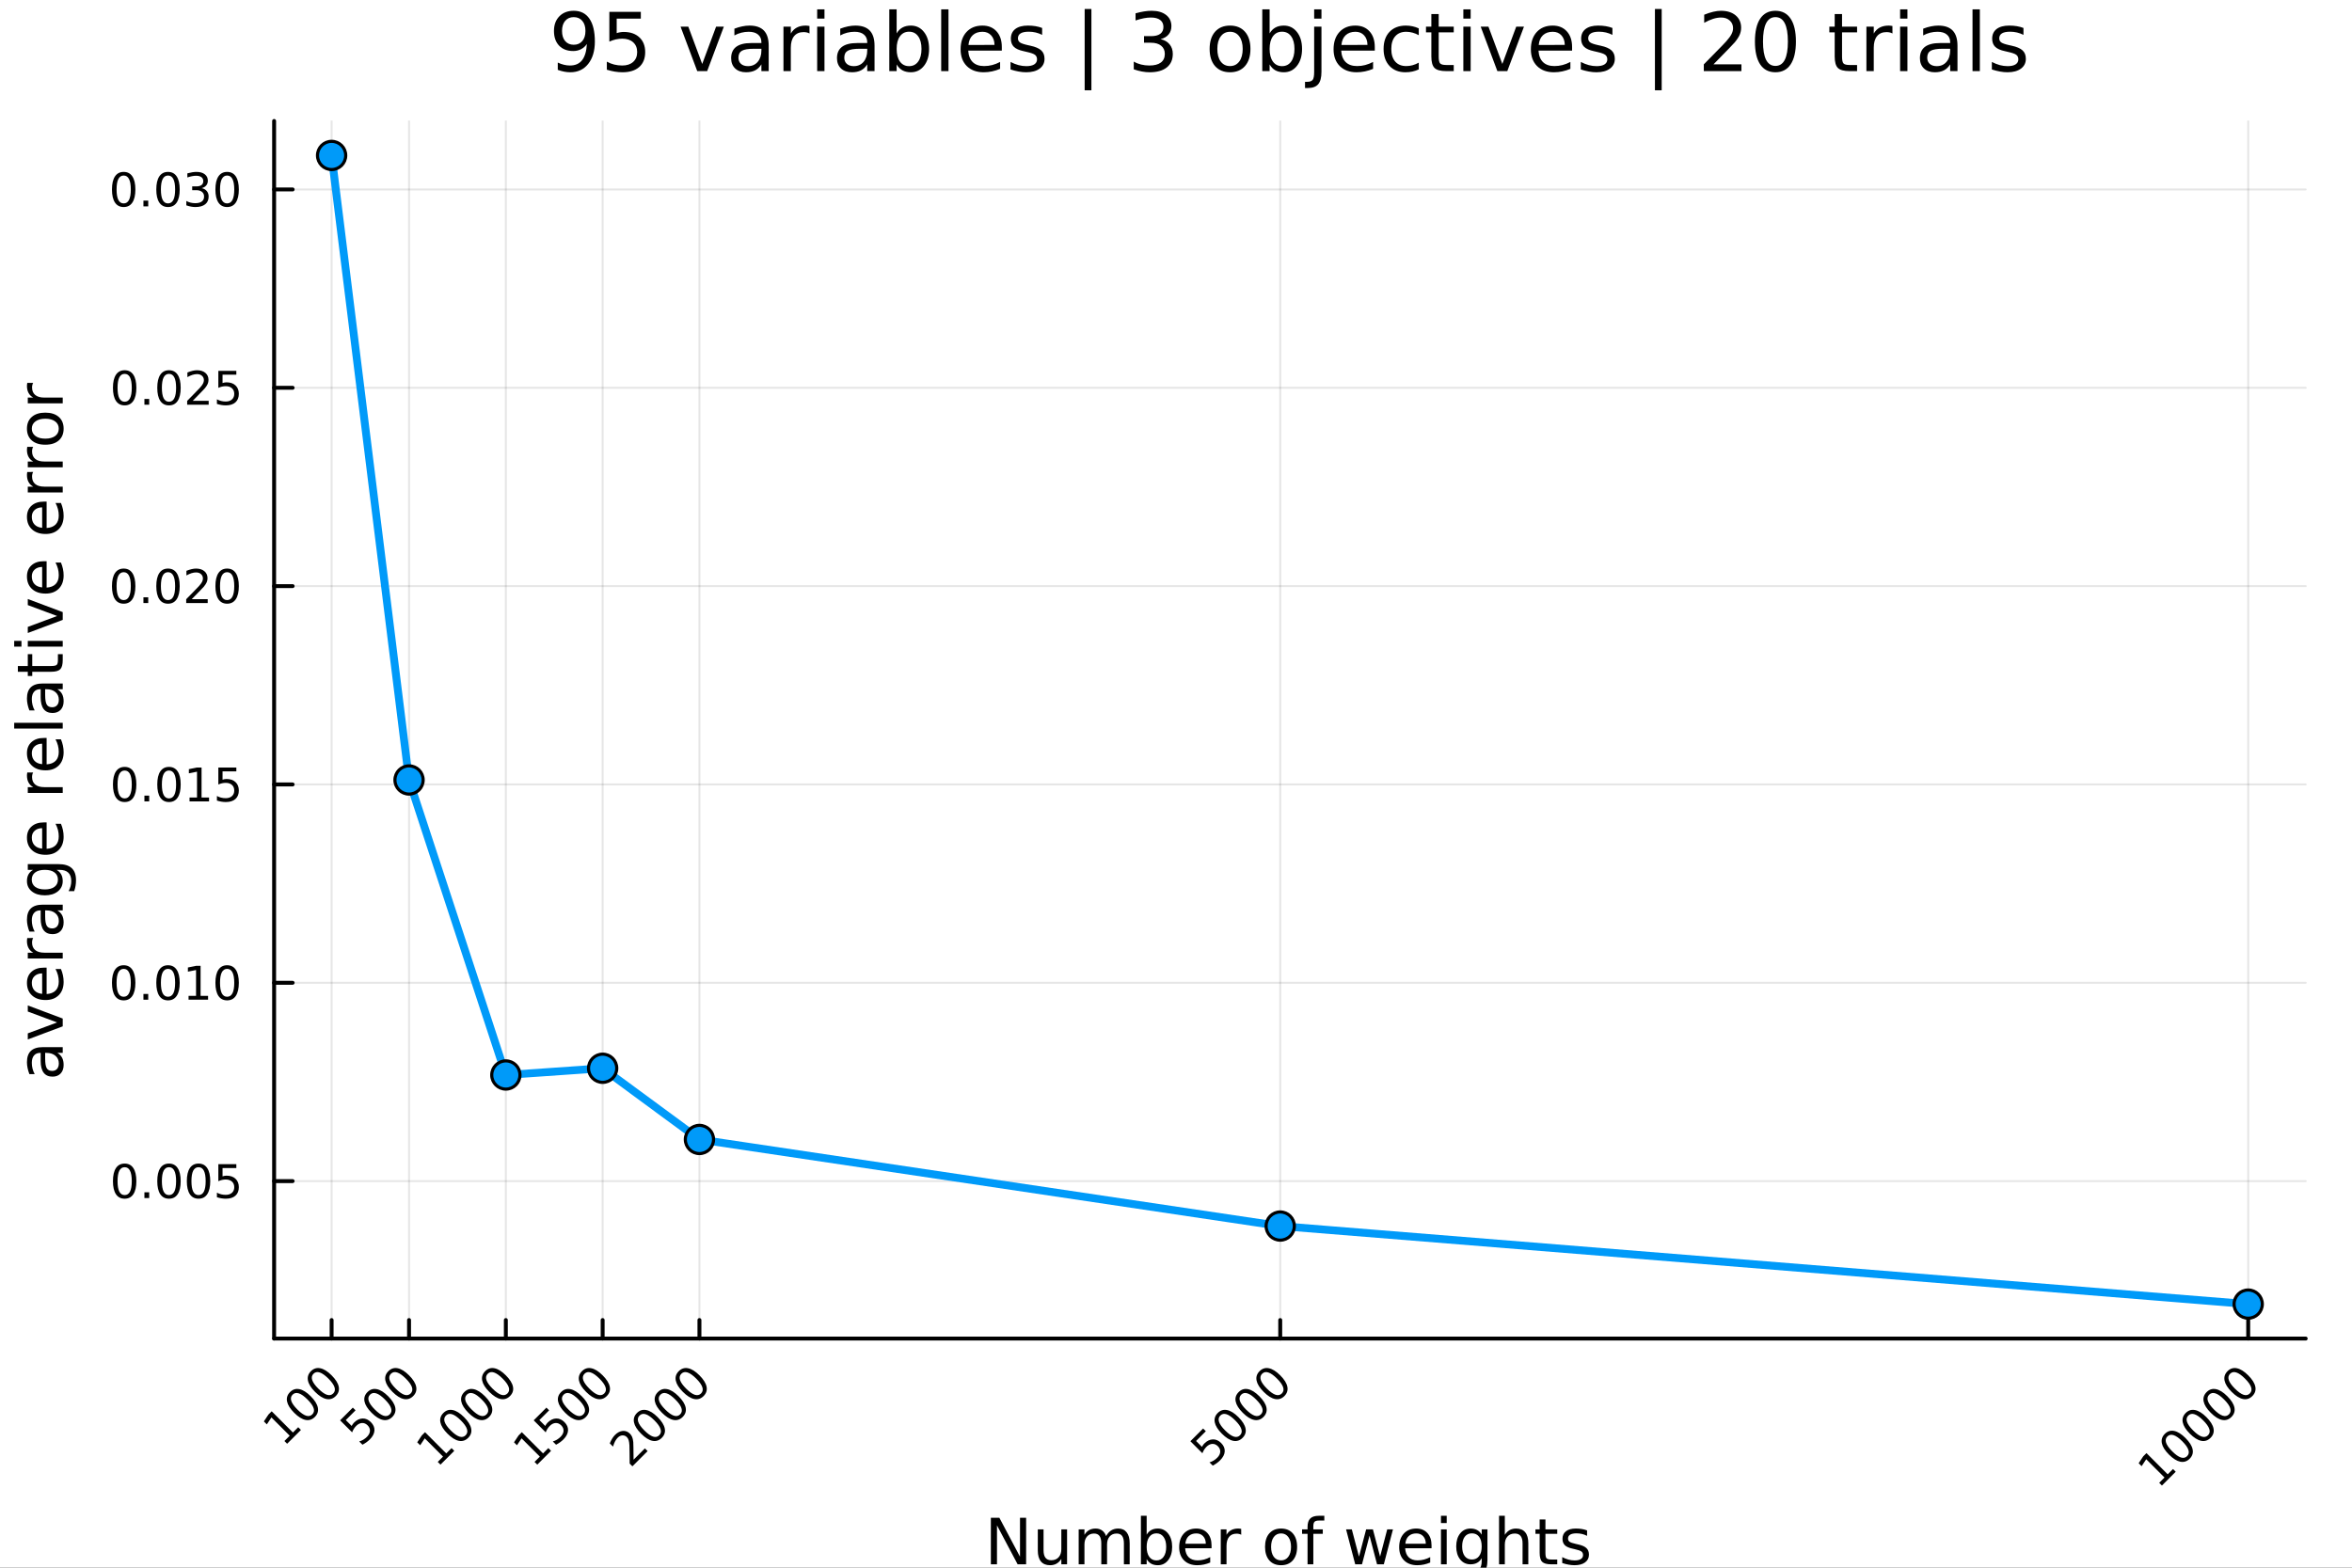 <svg xmlns="http://www.w3.org/2000/svg" xmlns:xlink="http://www.w3.org/1999/xlink" width="600" height="400" viewBox="0 0 2400 1600">
<rect x="0" y="0" width="2400" height="1600" fill="#333333" stroke="none"/>
<defs>
  <clipPath id="clip790">
    <rect x="0" y="0" width="2400" height="1600"></rect>
  </clipPath>
</defs>
<path clip-path="url(#clip790)" d="M0 1600 L2400 1600 L2400 8.88178e-14 L0 8.88178e-14  Z" fill="#ffffff" fill-rule="evenodd" fill-opacity="1"></path>
<defs>
  <clipPath id="clip791">
    <rect x="480" y="0" width="1681" height="1600"></rect>
  </clipPath>
</defs>
<path clip-path="url(#clip790)" d="M279.704 1366.15 L2352.76 1366.15 L2352.76 123.472 L279.704 123.472  Z" fill="#ffffff" fill-rule="evenodd" fill-opacity="1"></path>
<defs>
  <clipPath id="clip792">
    <rect x="279" y="123" width="2074" height="1244"></rect>
  </clipPath>
</defs>
<polyline clip-path="url(#clip792)" style="stroke:#000000; stroke-linecap:round; stroke-linejoin:round; stroke-width:2; stroke-opacity:0.1; fill:none" points="338.375,1366.15 338.375,123.472 "></polyline>
<polyline clip-path="url(#clip792)" style="stroke:#000000; stroke-linecap:round; stroke-linejoin:round; stroke-width:2; stroke-opacity:0.1; fill:none" points="417.394,1366.15 417.394,123.472 "></polyline>
<polyline clip-path="url(#clip792)" style="stroke:#000000; stroke-linecap:round; stroke-linejoin:round; stroke-width:2; stroke-opacity:0.1; fill:none" points="516.167,1366.15 516.167,123.472 "></polyline>
<polyline clip-path="url(#clip792)" style="stroke:#000000; stroke-linecap:round; stroke-linejoin:round; stroke-width:2; stroke-opacity:0.1; fill:none" points="614.94,1366.15 614.94,123.472 "></polyline>
<polyline clip-path="url(#clip792)" style="stroke:#000000; stroke-linecap:round; stroke-linejoin:round; stroke-width:2; stroke-opacity:0.1; fill:none" points="713.713,1366.15 713.713,123.472 "></polyline>
<polyline clip-path="url(#clip792)" style="stroke:#000000; stroke-linecap:round; stroke-linejoin:round; stroke-width:2; stroke-opacity:0.1; fill:none" points="1306.35,1366.15 1306.35,123.472 "></polyline>
<polyline clip-path="url(#clip792)" style="stroke:#000000; stroke-linecap:round; stroke-linejoin:round; stroke-width:2; stroke-opacity:0.1; fill:none" points="2294.08,1366.15 2294.08,123.472 "></polyline>
<polyline clip-path="url(#clip792)" style="stroke:#000000; stroke-linecap:round; stroke-linejoin:round; stroke-width:2; stroke-opacity:0.1; fill:none" points="279.704,1205.46 2352.76,1205.46 "></polyline>
<polyline clip-path="url(#clip792)" style="stroke:#000000; stroke-linecap:round; stroke-linejoin:round; stroke-width:2; stroke-opacity:0.1; fill:none" points="279.704,1003.04 2352.76,1003.04 "></polyline>
<polyline clip-path="url(#clip792)" style="stroke:#000000; stroke-linecap:round; stroke-linejoin:round; stroke-width:2; stroke-opacity:0.1; fill:none" points="279.704,800.618 2352.76,800.618 "></polyline>
<polyline clip-path="url(#clip792)" style="stroke:#000000; stroke-linecap:round; stroke-linejoin:round; stroke-width:2; stroke-opacity:0.1; fill:none" points="279.704,598.196 2352.76,598.196 "></polyline>
<polyline clip-path="url(#clip792)" style="stroke:#000000; stroke-linecap:round; stroke-linejoin:round; stroke-width:2; stroke-opacity:0.1; fill:none" points="279.704,395.775 2352.76,395.775 "></polyline>
<polyline clip-path="url(#clip792)" style="stroke:#000000; stroke-linecap:round; stroke-linejoin:round; stroke-width:2; stroke-opacity:0.1; fill:none" points="279.704,193.353 2352.76,193.353 "></polyline>
<polyline clip-path="url(#clip790)" style="stroke:#000000; stroke-linecap:round; stroke-linejoin:round; stroke-width:4; stroke-opacity:1; fill:none" points="279.704,1366.15 2352.76,1366.15 "></polyline>
<polyline clip-path="url(#clip790)" style="stroke:#000000; stroke-linecap:round; stroke-linejoin:round; stroke-width:4; stroke-opacity:1; fill:none" points="338.375,1366.15 338.375,1347.25 "></polyline>
<polyline clip-path="url(#clip790)" style="stroke:#000000; stroke-linecap:round; stroke-linejoin:round; stroke-width:4; stroke-opacity:1; fill:none" points="417.394,1366.15 417.394,1347.25 "></polyline>
<polyline clip-path="url(#clip790)" style="stroke:#000000; stroke-linecap:round; stroke-linejoin:round; stroke-width:4; stroke-opacity:1; fill:none" points="516.167,1366.15 516.167,1347.25 "></polyline>
<polyline clip-path="url(#clip790)" style="stroke:#000000; stroke-linecap:round; stroke-linejoin:round; stroke-width:4; stroke-opacity:1; fill:none" points="614.94,1366.15 614.94,1347.25 "></polyline>
<polyline clip-path="url(#clip790)" style="stroke:#000000; stroke-linecap:round; stroke-linejoin:round; stroke-width:4; stroke-opacity:1; fill:none" points="713.713,1366.15 713.713,1347.25 "></polyline>
<polyline clip-path="url(#clip790)" style="stroke:#000000; stroke-linecap:round; stroke-linejoin:round; stroke-width:4; stroke-opacity:1; fill:none" points="1306.35,1366.15 1306.35,1347.25 "></polyline>
<polyline clip-path="url(#clip790)" style="stroke:#000000; stroke-linecap:round; stroke-linejoin:round; stroke-width:4; stroke-opacity:1; fill:none" points="2294.08,1366.15 2294.08,1347.25 "></polyline>
<path clip-path="url(#clip790)" d="M290.212 1470.71 L295.613 1465.31 L276.97 1446.67 L272.273 1453.72 L269.261 1450.71 L273.926 1443.69 L277.232 1440.38 L298.887 1462.04 L304.289 1456.64 L307.071 1459.42 L292.995 1473.5 L290.212 1470.71 Z" fill="#000000" fill-rule="nonzero" fill-opacity="1"></path><path clip-path="url(#clip790)" d="M298.56 1423.41 Q296.006 1425.96 297.234 1429.78 Q298.462 1433.56 303.503 1438.6 Q308.528 1443.62 312.325 1444.87 Q316.123 1446.08 318.676 1443.53 Q321.246 1440.96 320.018 1437.17 Q318.791 1433.36 313.766 1428.34 Q308.724 1423.29 304.927 1422.08 Q301.13 1420.84 298.56 1423.41 M295.941 1420.79 Q300.049 1416.68 305.467 1417.78 Q310.885 1418.84 317.072 1425.03 Q323.243 1431.2 324.323 1436.63 Q325.403 1442.04 321.295 1446.14 Q317.187 1450.25 311.769 1449.19 Q306.351 1448.09 300.18 1441.92 Q293.993 1435.73 292.913 1430.33 Q291.832 1424.9 295.941 1420.79 Z" fill="#000000" fill-rule="nonzero" fill-opacity="1"></path><path clip-path="url(#clip790)" d="M319.887 1402.08 Q317.334 1404.64 318.562 1408.45 Q319.789 1412.23 324.831 1417.27 Q329.856 1422.3 333.653 1423.54 Q337.45 1424.75 340.004 1422.2 Q342.574 1419.63 341.346 1415.85 Q340.118 1412.03 335.093 1407.01 Q330.052 1401.97 326.255 1400.76 Q322.457 1399.51 319.887 1402.08 M317.268 1399.46 Q321.377 1395.35 326.795 1396.45 Q332.213 1397.51 338.4 1403.7 Q344.571 1409.87 345.651 1415.31 Q346.731 1420.71 342.623 1424.82 Q338.514 1428.93 333.096 1427.86 Q327.679 1426.76 321.508 1420.59 Q315.321 1414.41 314.24 1409.01 Q313.16 1403.57 317.268 1399.46 Z" fill="#000000" fill-rule="nonzero" fill-opacity="1"></path><path clip-path="url(#clip790)" d="M347.035 1449.6 L360.015 1436.62 L362.798 1439.4 L352.846 1449.35 L358.837 1455.34 Q359.311 1454.38 359.917 1453.54 Q360.506 1452.69 361.227 1451.97 Q365.319 1447.88 369.951 1447.73 Q374.583 1447.58 378.413 1451.42 Q382.358 1455.36 382.096 1460.01 Q381.818 1464.64 377.349 1469.11 Q375.811 1470.65 373.945 1471.99 Q372.095 1473.32 369.869 1474.49 L366.546 1471.17 Q368.821 1470.5 370.786 1469.32 Q372.75 1468.14 374.501 1466.39 Q377.333 1463.56 377.496 1460.42 Q377.66 1457.27 375.107 1454.72 Q372.553 1452.17 369.411 1452.33 Q366.268 1452.5 363.436 1455.33 Q362.11 1456.65 361.079 1458.27 Q360.064 1459.88 359.311 1461.87 L347.035 1449.6 Z" fill="#000000" fill-rule="nonzero" fill-opacity="1"></path><path clip-path="url(#clip790)" d="M377.578 1423.41 Q375.025 1425.96 376.252 1429.78 Q377.48 1433.56 382.521 1438.6 Q387.546 1443.62 391.344 1444.87 Q395.141 1446.08 397.695 1443.53 Q400.265 1440.96 399.037 1437.17 Q397.809 1433.36 392.784 1428.34 Q387.743 1423.29 383.945 1422.08 Q380.148 1420.84 377.578 1423.41 M374.959 1420.79 Q379.068 1416.68 384.486 1417.78 Q389.903 1418.84 396.091 1425.03 Q402.261 1431.2 403.342 1436.63 Q404.422 1442.04 400.314 1446.14 Q396.205 1450.25 390.787 1449.19 Q385.37 1448.09 379.199 1441.92 Q373.012 1435.73 371.931 1430.33 Q370.851 1424.9 374.959 1420.79 Z" fill="#000000" fill-rule="nonzero" fill-opacity="1"></path><path clip-path="url(#clip790)" d="M398.906 1402.08 Q396.353 1404.64 397.58 1408.45 Q398.808 1412.23 403.849 1417.27 Q408.874 1422.3 412.672 1423.54 Q416.469 1424.75 419.022 1422.2 Q421.592 1419.63 420.365 1415.85 Q419.137 1412.03 414.112 1407.01 Q409.071 1401.97 405.273 1400.76 Q401.476 1399.51 398.906 1402.08 M396.287 1399.46 Q400.395 1395.35 405.813 1396.45 Q411.231 1397.51 417.418 1403.7 Q423.589 1409.87 424.669 1415.31 Q425.75 1420.71 421.641 1424.82 Q417.533 1428.93 412.115 1427.86 Q406.697 1426.76 400.526 1420.59 Q394.339 1414.41 393.259 1409.01 Q392.179 1403.57 396.287 1399.46 Z" fill="#000000" fill-rule="nonzero" fill-opacity="1"></path><path clip-path="url(#clip790)" d="M446.676 1492.04 L452.078 1486.64 L433.434 1468 L428.737 1475.05 L425.725 1472.04 L430.39 1465.02 L433.696 1461.71 L455.351 1483.37 L460.753 1477.96 L463.535 1480.75 L449.459 1494.82 L446.676 1492.04 Z" fill="#000000" fill-rule="nonzero" fill-opacity="1"></path><path clip-path="url(#clip790)" d="M455.024 1444.74 Q452.47 1447.29 453.698 1451.1 Q454.926 1454.89 459.967 1459.93 Q464.992 1464.95 468.789 1466.2 Q472.587 1467.41 475.14 1464.85 Q477.71 1462.28 476.482 1458.5 Q475.255 1454.69 470.23 1449.66 Q465.188 1444.62 461.391 1443.41 Q457.594 1442.17 455.024 1444.74 M452.405 1442.12 Q456.513 1438.01 461.931 1439.11 Q467.349 1440.17 473.536 1446.36 Q479.707 1452.53 480.787 1457.96 Q481.868 1463.36 477.759 1467.47 Q473.651 1471.58 468.233 1470.52 Q462.815 1469.42 456.644 1463.25 Q450.457 1457.06 449.377 1451.66 Q448.297 1446.23 452.405 1442.12 Z" fill="#000000" fill-rule="nonzero" fill-opacity="1"></path><path clip-path="url(#clip790)" d="M476.351 1423.41 Q473.798 1425.96 475.026 1429.78 Q476.253 1433.56 481.295 1438.6 Q486.32 1443.62 490.117 1444.87 Q493.914 1446.08 496.468 1443.53 Q499.038 1440.96 497.81 1437.17 Q496.582 1433.36 491.557 1428.34 Q486.516 1423.29 482.719 1422.08 Q478.921 1420.84 476.351 1423.41 M473.733 1420.79 Q477.841 1416.68 483.259 1417.78 Q488.677 1418.84 494.864 1425.03 Q501.035 1431.2 502.115 1436.63 Q503.195 1442.04 499.087 1446.14 Q494.978 1450.25 489.561 1449.19 Q484.143 1448.09 477.972 1441.92 Q471.785 1435.73 470.704 1430.33 Q469.624 1424.9 473.733 1420.79 Z" fill="#000000" fill-rule="nonzero" fill-opacity="1"></path><path clip-path="url(#clip790)" d="M497.679 1402.08 Q495.126 1404.64 496.353 1408.45 Q497.581 1412.23 502.622 1417.27 Q507.647 1422.3 511.445 1423.54 Q515.242 1424.75 517.796 1422.2 Q520.365 1419.63 519.138 1415.85 Q517.91 1412.03 512.885 1407.01 Q507.844 1401.97 504.046 1400.76 Q500.249 1399.51 497.679 1402.08 M495.06 1399.46 Q499.169 1395.35 504.587 1396.45 Q510.004 1397.51 516.192 1403.7 Q522.362 1409.87 523.443 1415.31 Q524.523 1420.71 520.414 1424.82 Q516.306 1428.93 510.888 1427.86 Q505.47 1426.76 499.3 1420.59 Q493.112 1414.41 492.032 1409.01 Q490.952 1403.57 495.06 1399.46 Z" fill="#000000" fill-rule="nonzero" fill-opacity="1"></path><path clip-path="url(#clip790)" d="M545.449 1492.04 L550.851 1486.64 L532.207 1468 L527.51 1475.05 L524.498 1472.04 L529.163 1465.02 L532.469 1461.71 L554.124 1483.37 L559.526 1477.96 L562.308 1480.75 L548.232 1494.82 L545.449 1492.04 Z" fill="#000000" fill-rule="nonzero" fill-opacity="1"></path><path clip-path="url(#clip790)" d="M544.582 1449.6 L557.562 1436.62 L560.344 1439.4 L550.392 1449.35 L556.383 1455.34 Q556.858 1454.38 557.463 1453.54 Q558.053 1452.69 558.773 1451.97 Q562.865 1447.88 567.497 1447.73 Q572.129 1447.58 575.959 1451.42 Q579.904 1455.36 579.642 1460.01 Q579.364 1464.64 574.896 1469.11 Q573.357 1470.65 571.491 1471.99 Q569.641 1473.32 567.415 1474.49 L564.093 1471.17 Q566.368 1470.5 568.332 1469.32 Q570.296 1468.14 572.047 1466.39 Q574.879 1463.56 575.043 1460.42 Q575.207 1457.27 572.653 1454.72 Q570.1 1452.17 566.957 1452.33 Q563.814 1452.5 560.983 1455.33 Q559.657 1456.65 558.626 1458.27 Q557.611 1459.88 556.858 1461.87 L544.582 1449.6 Z" fill="#000000" fill-rule="nonzero" fill-opacity="1"></path><path clip-path="url(#clip790)" d="M575.125 1423.41 Q572.571 1425.96 573.799 1429.78 Q575.026 1433.56 580.068 1438.6 Q585.093 1443.62 588.89 1444.87 Q592.688 1446.08 595.241 1443.53 Q597.811 1440.96 596.583 1437.17 Q595.356 1433.36 590.331 1428.34 Q585.289 1423.29 581.492 1422.08 Q577.694 1420.84 575.125 1423.41 M572.506 1420.79 Q576.614 1416.68 582.032 1417.78 Q587.45 1418.84 593.637 1425.03 Q599.808 1431.2 600.888 1436.63 Q601.968 1442.04 597.86 1446.14 Q593.752 1450.25 588.334 1449.19 Q582.916 1448.09 576.745 1441.92 Q570.558 1435.73 569.478 1430.33 Q568.397 1424.9 572.506 1420.79 Z" fill="#000000" fill-rule="nonzero" fill-opacity="1"></path><path clip-path="url(#clip790)" d="M596.452 1402.08 Q593.899 1404.64 595.127 1408.45 Q596.354 1412.23 601.396 1417.27 Q606.421 1422.3 610.218 1423.54 Q614.015 1424.75 616.569 1422.2 Q619.139 1419.63 617.911 1415.85 Q616.683 1412.03 611.658 1407.01 Q606.617 1401.97 602.82 1400.76 Q599.022 1399.51 596.452 1402.08 M593.833 1399.46 Q597.942 1395.35 603.36 1396.45 Q608.778 1397.51 614.965 1403.7 Q621.135 1409.87 622.216 1415.31 Q623.296 1420.71 619.188 1424.82 Q615.079 1428.93 609.661 1427.86 Q604.244 1426.76 598.073 1420.59 Q591.886 1414.41 590.805 1409.01 Q589.725 1403.57 593.833 1399.46 Z" fill="#000000" fill-rule="nonzero" fill-opacity="1"></path><path clip-path="url(#clip790)" d="M646.498 1489.77 L658.037 1478.23 L660.82 1481.01 L645.303 1496.53 L642.52 1493.74 Q642.455 1489.91 642.422 1483.4 Q642.389 1476.85 642.275 1475.07 Q642.078 1471.7 641.473 1469.85 Q640.867 1467.96 639.672 1466.77 Q637.724 1464.82 635.122 1464.97 Q632.536 1465.1 630.342 1467.29 Q628.787 1468.85 627.592 1471.12 Q626.414 1473.38 625.546 1476.44 L622.207 1473.1 Q623.402 1470.3 624.728 1468.16 Q626.054 1466.02 627.494 1464.58 Q631.292 1460.78 635.449 1460.42 Q639.607 1460.06 642.782 1463.23 Q644.288 1464.74 645.074 1466.67 Q645.859 1468.57 646.203 1471.89 Q646.269 1472.78 646.35 1477.24 Q646.416 1481.7 646.498 1489.77 Z" fill="#000000" fill-rule="nonzero" fill-opacity="1"></path><path clip-path="url(#clip790)" d="M652.57 1444.74 Q650.017 1447.29 651.244 1451.1 Q652.472 1454.89 657.513 1459.93 Q662.538 1464.95 666.336 1466.2 Q670.133 1467.41 672.687 1464.85 Q675.256 1462.28 674.029 1458.5 Q672.801 1454.69 667.776 1449.66 Q662.735 1444.62 658.937 1443.41 Q655.14 1442.17 652.57 1444.74 M649.951 1442.12 Q654.06 1438.01 659.478 1439.11 Q664.895 1440.17 671.083 1446.36 Q677.253 1452.53 678.334 1457.96 Q679.414 1463.36 675.306 1467.47 Q671.197 1471.58 665.779 1470.52 Q660.361 1469.42 654.191 1463.25 Q648.004 1457.06 646.923 1451.66 Q645.843 1446.23 649.951 1442.12 Z" fill="#000000" fill-rule="nonzero" fill-opacity="1"></path><path clip-path="url(#clip790)" d="M673.898 1423.41 Q671.344 1425.96 672.572 1429.78 Q673.8 1433.56 678.841 1438.6 Q683.866 1443.62 687.663 1444.87 Q691.461 1446.08 694.014 1443.53 Q696.584 1440.96 695.357 1437.17 Q694.129 1433.36 689.104 1428.34 Q684.063 1423.29 680.265 1422.08 Q676.468 1420.84 673.898 1423.41 M671.279 1420.79 Q675.387 1416.68 680.805 1417.78 Q686.223 1418.84 692.41 1425.03 Q698.581 1431.2 699.661 1436.63 Q700.742 1442.04 696.633 1446.14 Q692.525 1450.25 687.107 1449.19 Q681.689 1448.09 675.518 1441.92 Q669.331 1435.73 668.251 1430.33 Q667.171 1424.9 671.279 1420.79 Z" fill="#000000" fill-rule="nonzero" fill-opacity="1"></path><path clip-path="url(#clip790)" d="M695.226 1402.08 Q692.672 1404.64 693.9 1408.45 Q695.127 1412.23 700.169 1417.27 Q705.194 1422.3 708.991 1423.54 Q712.789 1424.75 715.342 1422.2 Q717.912 1419.63 716.684 1415.85 Q715.457 1412.03 710.432 1407.01 Q705.39 1401.97 701.593 1400.76 Q697.795 1399.51 695.226 1402.08 M692.607 1399.46 Q696.715 1395.35 702.133 1396.45 Q707.551 1397.51 713.738 1403.7 Q719.909 1409.87 720.989 1415.31 Q722.069 1420.71 717.961 1424.82 Q713.852 1428.93 708.435 1427.86 Q703.017 1426.76 696.846 1420.59 Q690.659 1414.41 689.579 1409.01 Q688.498 1403.57 692.607 1399.46 Z" fill="#000000" fill-rule="nonzero" fill-opacity="1"></path><path clip-path="url(#clip790)" d="M1214.67 1470.93 L1227.65 1457.95 L1230.43 1460.73 L1220.48 1470.68 L1226.47 1476.67 Q1226.94 1475.71 1227.55 1474.87 Q1228.14 1474.02 1228.86 1473.3 Q1232.95 1469.21 1237.58 1469.06 Q1242.21 1468.91 1246.04 1472.74 Q1249.99 1476.69 1249.73 1481.34 Q1249.45 1485.97 1244.98 1490.44 Q1243.44 1491.98 1241.58 1493.32 Q1239.73 1494.64 1237.5 1495.82 L1234.18 1492.5 Q1236.45 1491.83 1238.42 1490.65 Q1240.38 1489.47 1242.13 1487.72 Q1244.96 1484.89 1245.13 1481.75 Q1245.29 1478.6 1242.74 1476.05 Q1240.18 1473.5 1237.04 1473.66 Q1233.9 1473.82 1231.07 1476.65 Q1229.74 1477.98 1228.71 1479.6 Q1227.7 1481.21 1226.94 1483.2 L1214.67 1470.93 Z" fill="#000000" fill-rule="nonzero" fill-opacity="1"></path><path clip-path="url(#clip790)" d="M1245.21 1444.74 Q1242.66 1447.29 1243.88 1451.1 Q1245.11 1454.89 1250.15 1459.93 Q1255.18 1464.95 1258.98 1466.2 Q1262.77 1467.41 1265.33 1464.85 Q1267.9 1462.28 1266.67 1458.5 Q1265.44 1454.69 1260.42 1449.66 Q1255.37 1444.62 1251.58 1443.41 Q1247.78 1442.17 1245.21 1444.74 M1242.59 1442.12 Q1246.7 1438.01 1252.12 1439.11 Q1257.53 1440.17 1263.72 1446.36 Q1269.89 1452.53 1270.97 1457.96 Q1272.05 1463.36 1267.94 1467.47 Q1263.84 1471.58 1258.42 1470.52 Q1253 1469.42 1246.83 1463.25 Q1240.64 1457.06 1239.56 1451.66 Q1238.48 1446.23 1242.59 1442.12 Z" fill="#000000" fill-rule="nonzero" fill-opacity="1"></path><path clip-path="url(#clip790)" d="M1266.54 1423.41 Q1263.98 1425.96 1265.21 1429.78 Q1266.44 1433.56 1271.48 1438.6 Q1276.51 1443.62 1280.3 1444.87 Q1284.1 1446.08 1286.65 1443.53 Q1289.22 1440.96 1288 1437.17 Q1286.77 1433.36 1281.74 1428.34 Q1276.7 1423.29 1272.9 1422.08 Q1269.11 1420.84 1266.54 1423.41 M1263.92 1420.79 Q1268.03 1416.68 1273.44 1417.78 Q1278.86 1418.84 1285.05 1425.03 Q1291.22 1431.2 1292.3 1436.63 Q1293.38 1442.04 1289.27 1446.14 Q1285.16 1450.25 1279.75 1449.19 Q1274.33 1448.09 1268.16 1441.92 Q1261.97 1435.73 1260.89 1430.33 Q1259.81 1424.9 1263.92 1420.79 Z" fill="#000000" fill-rule="nonzero" fill-opacity="1"></path><path clip-path="url(#clip790)" d="M1287.86 1402.08 Q1285.31 1404.64 1286.54 1408.45 Q1287.77 1412.23 1292.81 1417.27 Q1297.83 1422.3 1301.63 1423.54 Q1305.43 1424.75 1307.98 1422.2 Q1310.55 1419.63 1309.32 1415.85 Q1308.1 1412.03 1303.07 1407.01 Q1298.03 1401.97 1294.23 1400.76 Q1290.43 1399.51 1287.86 1402.08 M1285.25 1399.46 Q1289.35 1395.35 1294.77 1396.45 Q1300.19 1397.51 1306.38 1403.7 Q1312.55 1409.87 1313.63 1415.31 Q1314.71 1420.71 1310.6 1424.82 Q1306.49 1428.93 1301.07 1427.86 Q1295.66 1426.76 1289.49 1420.59 Q1283.3 1414.41 1282.22 1409.01 Q1281.14 1403.57 1285.25 1399.46 Z" fill="#000000" fill-rule="nonzero" fill-opacity="1"></path><path clip-path="url(#clip790)" d="M2203.27 1513.37 L2208.67 1507.97 L2190.02 1489.32 L2185.33 1496.38 L2182.31 1493.37 L2186.98 1486.34 L2190.29 1483.04 L2211.94 1504.69 L2217.34 1499.29 L2220.13 1502.07 L2206.05 1516.15 L2203.27 1513.37 Z" fill="#000000" fill-rule="nonzero" fill-opacity="1"></path><path clip-path="url(#clip790)" d="M2211.61 1466.06 Q2209.06 1468.62 2210.29 1472.43 Q2211.52 1476.21 2216.56 1481.25 Q2221.58 1486.28 2225.38 1487.52 Q2229.18 1488.73 2231.73 1486.18 Q2234.3 1483.61 2233.07 1479.83 Q2231.84 1476.02 2226.82 1470.99 Q2221.78 1465.95 2217.98 1464.74 Q2214.18 1463.49 2211.61 1466.06 M2208.99 1463.45 Q2213.1 1459.34 2218.52 1460.43 Q2223.94 1461.5 2230.13 1467.69 Q2236.3 1473.86 2237.38 1479.29 Q2238.46 1484.69 2234.35 1488.8 Q2230.24 1492.91 2224.82 1491.84 Q2219.41 1490.75 2213.23 1484.58 Q2207.05 1478.39 2205.97 1472.99 Q2204.89 1467.55 2208.99 1463.45 Z" fill="#000000" fill-rule="nonzero" fill-opacity="1"></path><path clip-path="url(#clip790)" d="M2232.94 1444.74 Q2230.39 1447.29 2231.62 1451.1 Q2232.84 1454.89 2237.88 1459.93 Q2242.91 1464.95 2246.71 1466.2 Q2250.5 1467.41 2253.06 1464.85 Q2255.63 1462.28 2254.4 1458.5 Q2253.17 1454.69 2248.15 1449.66 Q2243.11 1444.62 2239.31 1443.41 Q2235.51 1442.17 2232.94 1444.74 M2230.32 1442.12 Q2234.43 1438.01 2239.85 1439.11 Q2245.27 1440.17 2251.45 1446.36 Q2257.62 1452.53 2258.7 1457.96 Q2259.79 1463.36 2255.68 1467.47 Q2251.57 1471.58 2246.15 1470.52 Q2240.73 1469.42 2234.56 1463.25 Q2228.37 1457.06 2227.29 1451.66 Q2226.21 1446.23 2230.32 1442.12 Z" fill="#000000" fill-rule="nonzero" fill-opacity="1"></path><path clip-path="url(#clip790)" d="M2254.27 1423.41 Q2251.72 1425.96 2252.94 1429.78 Q2254.17 1433.56 2259.21 1438.6 Q2264.24 1443.62 2268.03 1444.87 Q2271.83 1446.08 2274.39 1443.53 Q2276.96 1440.96 2275.73 1437.17 Q2274.5 1433.36 2269.48 1428.34 Q2264.43 1423.29 2260.64 1422.08 Q2256.84 1420.84 2254.27 1423.41 M2251.65 1420.79 Q2255.76 1416.68 2261.18 1417.78 Q2266.59 1418.84 2272.78 1425.03 Q2278.95 1431.2 2280.03 1436.63 Q2281.11 1442.04 2277 1446.14 Q2272.9 1450.25 2267.48 1449.19 Q2262.06 1448.09 2255.89 1441.92 Q2249.7 1435.73 2248.62 1430.33 Q2247.54 1424.9 2251.65 1420.79 Z" fill="#000000" fill-rule="nonzero" fill-opacity="1"></path><path clip-path="url(#clip790)" d="M2275.6 1402.08 Q2273.04 1404.64 2274.27 1408.45 Q2275.5 1412.23 2280.54 1417.27 Q2285.57 1422.3 2289.36 1423.54 Q2293.16 1424.75 2295.71 1422.2 Q2298.28 1419.63 2297.06 1415.85 Q2295.83 1412.03 2290.8 1407.01 Q2285.76 1401.97 2281.96 1400.76 Q2278.17 1399.51 2275.6 1402.08 M2272.98 1399.46 Q2277.09 1395.35 2282.5 1396.45 Q2287.92 1397.51 2294.11 1403.7 Q2300.28 1409.87 2301.36 1415.31 Q2302.44 1420.71 2298.33 1424.82 Q2294.22 1428.93 2288.81 1427.86 Q2283.39 1426.76 2277.22 1420.59 Q2271.03 1414.41 2269.95 1409.01 Q2268.87 1403.57 2272.98 1399.46 Z" fill="#000000" fill-rule="nonzero" fill-opacity="1"></path><path clip-path="url(#clip790)" d="M1011.09 1549.04 L1019.75 1549.04 L1040.82 1588.79 L1040.82 1549.04 L1047.06 1549.04 L1047.06 1596.56 L1038.4 1596.56 L1017.33 1556.81 L1017.33 1596.56 L1011.09 1596.56 L1011.09 1549.04 Z" fill="#000000" fill-rule="nonzero" fill-opacity="1"></path><path clip-path="url(#clip790)" d="M1058.99 1582.49 L1058.99 1560.91 L1064.85 1560.91 L1064.85 1582.27 Q1064.85 1587.33 1066.82 1589.88 Q1068.79 1592.39 1072.74 1592.39 Q1077.48 1592.39 1080.22 1589.37 Q1082.99 1586.34 1082.99 1581.12 L1082.99 1560.91 L1088.85 1560.91 L1088.85 1596.56 L1082.99 1596.56 L1082.99 1591.08 Q1080.86 1594.33 1078.03 1595.92 Q1075.22 1597.48 1071.5 1597.48 Q1065.36 1597.48 1062.17 1593.66 Q1058.99 1589.84 1058.99 1582.49 M1073.73 1560.05 L1073.73 1560.05 Z" fill="#000000" fill-rule="nonzero" fill-opacity="1"></path><path clip-path="url(#clip790)" d="M1128.66 1567.75 Q1130.86 1563.81 1133.92 1561.93 Q1136.97 1560.05 1141.11 1560.05 Q1146.68 1560.05 1149.7 1563.97 Q1152.73 1567.85 1152.73 1575.04 L1152.73 1596.56 L1146.84 1596.56 L1146.84 1575.23 Q1146.84 1570.11 1145.02 1567.63 Q1143.21 1565.14 1139.49 1565.14 Q1134.93 1565.14 1132.29 1568.17 Q1129.65 1571.19 1129.65 1576.41 L1129.65 1596.56 L1123.76 1596.56 L1123.76 1575.23 Q1123.76 1570.08 1121.95 1567.63 Q1120.13 1565.14 1116.35 1565.14 Q1111.86 1565.14 1109.22 1568.2 Q1106.58 1571.22 1106.58 1576.41 L1106.58 1596.56 L1100.69 1596.56 L1100.69 1560.91 L1106.58 1560.91 L1106.58 1566.45 Q1108.58 1563.17 1111.38 1561.61 Q1114.18 1560.05 1118.03 1560.05 Q1121.92 1560.05 1124.62 1562.03 Q1127.36 1564 1128.66 1567.75 Z" fill="#000000" fill-rule="nonzero" fill-opacity="1"></path><path clip-path="url(#clip790)" d="M1190 1578.77 Q1190 1572.31 1187.32 1568.65 Q1184.68 1564.95 1180.04 1564.95 Q1175.39 1564.95 1172.72 1568.65 Q1170.07 1572.31 1170.07 1578.77 Q1170.07 1585.23 1172.72 1588.92 Q1175.39 1592.58 1180.04 1592.58 Q1184.68 1592.58 1187.32 1588.92 Q1190 1585.23 1190 1578.77 M1170.07 1566.32 Q1171.92 1563.14 1174.72 1561.61 Q1177.55 1560.05 1181.47 1560.05 Q1187.96 1560.05 1192 1565.21 Q1196.08 1570.36 1196.08 1578.77 Q1196.08 1587.17 1192 1592.33 Q1187.96 1597.48 1181.47 1597.48 Q1177.55 1597.48 1174.72 1595.95 Q1171.92 1594.39 1170.07 1591.21 L1170.07 1596.56 L1164.19 1596.56 L1164.19 1547.03 L1170.07 1547.03 L1170.07 1566.32 Z" fill="#000000" fill-rule="nonzero" fill-opacity="1"></path><path clip-path="url(#clip790)" d="M1236.28 1577.27 L1236.28 1580.14 L1209.35 1580.14 Q1209.73 1586.18 1212.98 1589.37 Q1216.26 1592.52 1222.08 1592.52 Q1225.45 1592.52 1228.61 1591.69 Q1231.79 1590.86 1234.91 1589.21 L1234.91 1594.74 Q1231.76 1596.08 1228.45 1596.78 Q1225.14 1597.48 1221.73 1597.48 Q1213.2 1597.48 1208.2 1592.52 Q1203.24 1587.55 1203.24 1579.09 Q1203.24 1570.33 1207.95 1565.21 Q1212.69 1560.05 1220.71 1560.05 Q1227.91 1560.05 1232.08 1564.7 Q1236.28 1569.31 1236.28 1577.27 M1230.42 1575.55 Q1230.36 1570.75 1227.71 1567.88 Q1225.1 1565.02 1220.78 1565.02 Q1215.87 1565.02 1212.91 1567.79 Q1209.99 1570.56 1209.54 1575.58 L1230.42 1575.55 Z" fill="#000000" fill-rule="nonzero" fill-opacity="1"></path><path clip-path="url(#clip790)" d="M1266.55 1566.39 Q1265.56 1565.81 1264.38 1565.56 Q1263.24 1565.27 1261.83 1565.27 Q1256.87 1565.27 1254.2 1568.52 Q1251.55 1571.73 1251.55 1577.78 L1251.55 1596.56 L1245.67 1596.56 L1245.67 1560.91 L1251.55 1560.91 L1251.55 1566.45 Q1253.4 1563.2 1256.36 1561.64 Q1259.32 1560.05 1263.55 1560.05 Q1264.16 1560.05 1264.89 1560.15 Q1265.62 1560.21 1266.51 1560.37 L1266.55 1566.39 Z" fill="#000000" fill-rule="nonzero" fill-opacity="1"></path><path clip-path="url(#clip790)" d="M1307.22 1565.02 Q1302.51 1565.02 1299.77 1568.71 Q1297.04 1572.37 1297.04 1578.77 Q1297.04 1585.16 1299.74 1588.86 Q1302.48 1592.52 1307.22 1592.52 Q1311.9 1592.52 1314.64 1588.82 Q1317.38 1585.13 1317.38 1578.77 Q1317.38 1572.43 1314.64 1568.74 Q1311.9 1565.02 1307.22 1565.02 M1307.22 1560.05 Q1314.86 1560.05 1319.22 1565.02 Q1323.58 1569.98 1323.58 1578.77 Q1323.58 1587.52 1319.22 1592.52 Q1314.86 1597.48 1307.22 1597.48 Q1299.55 1597.48 1295.19 1592.52 Q1290.86 1587.52 1290.86 1578.77 Q1290.86 1569.98 1295.19 1565.02 Q1299.55 1560.05 1307.22 1560.05 Z" fill="#000000" fill-rule="nonzero" fill-opacity="1"></path><path clip-path="url(#clip790)" d="M1351.34 1547.03 L1351.34 1551.9 L1345.73 1551.9 Q1342.58 1551.9 1341.34 1553.18 Q1340.13 1554.45 1340.13 1557.76 L1340.13 1560.91 L1349.78 1560.91 L1349.78 1565.46 L1340.13 1565.46 L1340.13 1596.56 L1334.24 1596.56 L1334.24 1565.46 L1328.64 1565.46 L1328.64 1560.91 L1334.24 1560.91 L1334.24 1558.43 Q1334.24 1552.48 1337.01 1549.77 Q1339.78 1547.03 1345.8 1547.03 L1351.34 1547.03 Z" fill="#000000" fill-rule="nonzero" fill-opacity="1"></path><path clip-path="url(#clip790)" d="M1373.55 1560.91 L1379.41 1560.91 L1386.73 1588.73 L1394.02 1560.91 L1400.93 1560.91 L1408.25 1588.73 L1415.53 1560.91 L1421.39 1560.91 L1412.07 1596.56 L1405.16 1596.56 L1397.49 1567.34 L1389.79 1596.56 L1382.88 1596.56 L1373.55 1560.91 Z" fill="#000000" fill-rule="nonzero" fill-opacity="1"></path><path clip-path="url(#clip790)" d="M1460.76 1577.27 L1460.76 1580.14 L1433.84 1580.14 Q1434.22 1586.18 1437.46 1589.37 Q1440.74 1592.52 1446.57 1592.52 Q1449.94 1592.52 1453.09 1591.69 Q1456.28 1590.86 1459.39 1589.21 L1459.39 1594.74 Q1456.24 1596.08 1452.93 1596.78 Q1449.62 1597.48 1446.22 1597.48 Q1437.69 1597.48 1432.69 1592.52 Q1427.73 1587.55 1427.73 1579.09 Q1427.73 1570.33 1432.44 1565.21 Q1437.18 1560.05 1445.2 1560.05 Q1452.39 1560.05 1456.56 1564.7 Q1460.76 1569.31 1460.76 1577.27 M1454.91 1575.55 Q1454.84 1570.75 1452.2 1567.88 Q1449.59 1565.02 1445.26 1565.02 Q1440.36 1565.02 1437.4 1567.79 Q1434.47 1570.56 1434.03 1575.58 L1454.91 1575.55 Z" fill="#000000" fill-rule="nonzero" fill-opacity="1"></path><path clip-path="url(#clip790)" d="M1470.38 1560.91 L1476.23 1560.91 L1476.23 1596.56 L1470.38 1596.56 L1470.38 1560.91 M1470.38 1547.03 L1476.23 1547.03 L1476.23 1554.45 L1470.38 1554.45 L1470.38 1547.03 Z" fill="#000000" fill-rule="nonzero" fill-opacity="1"></path><path clip-path="url(#clip790)" d="M1511.94 1578.32 Q1511.94 1571.96 1509.3 1568.45 Q1506.69 1564.95 1501.95 1564.95 Q1497.24 1564.95 1494.6 1568.45 Q1491.99 1571.96 1491.99 1578.32 Q1491.99 1584.66 1494.6 1588.16 Q1497.24 1591.66 1501.95 1591.66 Q1506.69 1591.66 1509.3 1588.16 Q1511.94 1584.66 1511.94 1578.32 M1517.8 1592.13 Q1517.8 1601.24 1513.76 1605.66 Q1509.72 1610.12 1501.38 1610.12 Q1498.29 1610.12 1495.55 1609.64 Q1492.81 1609.2 1490.24 1608.24 L1490.24 1602.54 Q1492.81 1603.94 1495.33 1604.61 Q1497.84 1605.28 1500.45 1605.28 Q1506.21 1605.28 1509.08 1602.26 Q1511.94 1599.26 1511.94 1593.19 L1511.94 1590.29 Q1510.13 1593.44 1507.3 1595 Q1504.46 1596.56 1500.52 1596.56 Q1493.96 1596.56 1489.95 1591.56 Q1485.94 1586.56 1485.94 1578.32 Q1485.94 1570.05 1489.95 1565.05 Q1493.96 1560.05 1500.52 1560.05 Q1504.46 1560.05 1507.3 1561.61 Q1510.13 1563.17 1511.94 1566.32 L1511.94 1560.91 L1517.8 1560.91 L1517.8 1592.13 Z" fill="#000000" fill-rule="nonzero" fill-opacity="1"></path><path clip-path="url(#clip790)" d="M1559.5 1575.04 L1559.5 1596.56 L1553.64 1596.56 L1553.64 1575.23 Q1553.64 1570.17 1551.67 1567.66 Q1549.69 1565.14 1545.75 1565.14 Q1541 1565.14 1538.27 1568.17 Q1535.53 1571.19 1535.53 1576.41 L1535.53 1596.56 L1529.64 1596.56 L1529.64 1547.03 L1535.53 1547.03 L1535.53 1566.45 Q1537.63 1563.23 1540.46 1561.64 Q1543.33 1560.05 1547.05 1560.05 Q1553.19 1560.05 1556.34 1563.87 Q1559.5 1567.66 1559.5 1575.04 Z" fill="#000000" fill-rule="nonzero" fill-opacity="1"></path><path clip-path="url(#clip790)" d="M1576.97 1550.79 L1576.97 1560.91 L1589.03 1560.91 L1589.03 1565.46 L1576.97 1565.46 L1576.97 1584.81 Q1576.97 1589.17 1578.15 1590.42 Q1579.36 1591.66 1583.02 1591.66 L1589.03 1591.66 L1589.03 1596.56 L1583.02 1596.56 Q1576.24 1596.56 1573.66 1594.04 Q1571.08 1591.5 1571.08 1584.81 L1571.08 1565.46 L1566.78 1565.46 L1566.78 1560.91 L1571.08 1560.91 L1571.08 1550.79 L1576.97 1550.79 Z" fill="#000000" fill-rule="nonzero" fill-opacity="1"></path><path clip-path="url(#clip790)" d="M1619.46 1561.96 L1619.46 1567.5 Q1616.98 1566.23 1614.3 1565.59 Q1611.63 1564.95 1608.77 1564.95 Q1604.41 1564.95 1602.21 1566.29 Q1600.04 1567.63 1600.04 1570.3 Q1600.04 1572.34 1601.6 1573.52 Q1603.16 1574.66 1607.87 1575.71 L1609.88 1576.16 Q1616.12 1577.49 1618.73 1579.94 Q1621.37 1582.36 1621.37 1586.72 Q1621.37 1591.69 1617.42 1594.59 Q1613.51 1597.48 1606.63 1597.48 Q1603.77 1597.48 1600.65 1596.91 Q1597.56 1596.37 1594.12 1595.25 L1594.12 1589.21 Q1597.37 1590.89 1600.52 1591.75 Q1603.67 1592.58 1606.76 1592.58 Q1610.9 1592.58 1613.13 1591.18 Q1615.35 1589.75 1615.35 1587.17 Q1615.35 1584.78 1613.73 1583.51 Q1612.14 1582.24 1606.7 1581.06 L1604.66 1580.58 Q1599.22 1579.44 1596.8 1577.08 Q1594.38 1574.69 1594.38 1570.56 Q1594.38 1565.53 1597.94 1562.79 Q1601.51 1560.05 1608.07 1560.05 Q1611.31 1560.05 1614.18 1560.53 Q1617.04 1561.01 1619.46 1561.96 Z" fill="#000000" fill-rule="nonzero" fill-opacity="1"></path><polyline clip-path="url(#clip790)" style="stroke:#000000; stroke-linecap:round; stroke-linejoin:round; stroke-width:4; stroke-opacity:1; fill:none" points="279.704,1366.15 279.704,123.472 "></polyline>
<polyline clip-path="url(#clip790)" style="stroke:#000000; stroke-linecap:round; stroke-linejoin:round; stroke-width:4; stroke-opacity:1; fill:none" points="279.704,1205.46 298.602,1205.46 "></polyline>
<polyline clip-path="url(#clip790)" style="stroke:#000000; stroke-linecap:round; stroke-linejoin:round; stroke-width:4; stroke-opacity:1; fill:none" points="279.704,1003.04 298.602,1003.04 "></polyline>
<polyline clip-path="url(#clip790)" style="stroke:#000000; stroke-linecap:round; stroke-linejoin:round; stroke-width:4; stroke-opacity:1; fill:none" points="279.704,800.618 298.602,800.618 "></polyline>
<polyline clip-path="url(#clip790)" style="stroke:#000000; stroke-linecap:round; stroke-linejoin:round; stroke-width:4; stroke-opacity:1; fill:none" points="279.704,598.196 298.602,598.196 "></polyline>
<polyline clip-path="url(#clip790)" style="stroke:#000000; stroke-linecap:round; stroke-linejoin:round; stroke-width:4; stroke-opacity:1; fill:none" points="279.704,395.775 298.602,395.775 "></polyline>
<polyline clip-path="url(#clip790)" style="stroke:#000000; stroke-linecap:round; stroke-linejoin:round; stroke-width:4; stroke-opacity:1; fill:none" points="279.704,193.353 298.602,193.353 "></polyline>
<path clip-path="url(#clip790)" d="M127.2 1191.26 Q123.589 1191.26 121.76 1194.82 Q119.955 1198.37 119.955 1205.5 Q119.955 1212.6 121.76 1216.17 Q123.589 1219.71 127.2 1219.71 Q130.834 1219.71 132.64 1216.17 Q134.468 1212.6 134.468 1205.5 Q134.468 1198.37 132.64 1194.82 Q130.834 1191.26 127.2 1191.26 M127.2 1187.56 Q133.01 1187.56 136.066 1192.16 Q139.144 1196.75 139.144 1205.5 Q139.144 1214.22 136.066 1218.83 Q133.01 1223.41 127.2 1223.41 Q121.39 1223.41 118.311 1218.83 Q115.256 1214.22 115.256 1205.5 Q115.256 1196.75 118.311 1192.16 Q121.39 1187.56 127.2 1187.56 Z" fill="#000000" fill-rule="nonzero" fill-opacity="1"></path><path clip-path="url(#clip790)" d="M147.362 1216.86 L152.246 1216.86 L152.246 1222.74 L147.362 1222.74 L147.362 1216.86 Z" fill="#000000" fill-rule="nonzero" fill-opacity="1"></path><path clip-path="url(#clip790)" d="M172.431 1191.26 Q168.82 1191.26 166.991 1194.82 Q165.186 1198.37 165.186 1205.5 Q165.186 1212.6 166.991 1216.17 Q168.82 1219.71 172.431 1219.71 Q176.065 1219.71 177.871 1216.17 Q179.7 1212.6 179.7 1205.5 Q179.7 1198.37 177.871 1194.82 Q176.065 1191.26 172.431 1191.26 M172.431 1187.56 Q178.241 1187.56 181.297 1192.16 Q184.376 1196.75 184.376 1205.5 Q184.376 1214.22 181.297 1218.83 Q178.241 1223.41 172.431 1223.41 Q166.621 1223.41 163.542 1218.83 Q160.487 1214.22 160.487 1205.5 Q160.487 1196.75 163.542 1192.16 Q166.621 1187.56 172.431 1187.56 Z" fill="#000000" fill-rule="nonzero" fill-opacity="1"></path><path clip-path="url(#clip790)" d="M202.593 1191.26 Q198.982 1191.26 197.153 1194.82 Q195.348 1198.37 195.348 1205.5 Q195.348 1212.6 197.153 1216.17 Q198.982 1219.71 202.593 1219.71 Q206.227 1219.71 208.033 1216.17 Q209.861 1212.6 209.861 1205.5 Q209.861 1198.37 208.033 1194.82 Q206.227 1191.26 202.593 1191.26 M202.593 1187.56 Q208.403 1187.56 211.459 1192.16 Q214.537 1196.75 214.537 1205.5 Q214.537 1214.22 211.459 1218.83 Q208.403 1223.41 202.593 1223.41 Q196.783 1223.41 193.704 1218.83 Q190.649 1214.22 190.649 1205.5 Q190.649 1196.75 193.704 1192.16 Q196.783 1187.56 202.593 1187.56 Z" fill="#000000" fill-rule="nonzero" fill-opacity="1"></path><path clip-path="url(#clip790)" d="M222.801 1188.18 L241.158 1188.18 L241.158 1192.12 L227.084 1192.12 L227.084 1200.59 Q228.102 1200.24 229.121 1200.08 Q230.139 1199.89 231.158 1199.89 Q236.945 1199.89 240.324 1203.07 Q243.704 1206.24 243.704 1211.65 Q243.704 1217.23 240.232 1220.33 Q236.76 1223.41 230.44 1223.41 Q228.264 1223.41 225.996 1223.04 Q223.75 1222.67 221.343 1221.93 L221.343 1217.23 Q223.426 1218.37 225.648 1218.92 Q227.871 1219.48 230.347 1219.48 Q234.352 1219.48 236.69 1217.37 Q239.028 1215.26 239.028 1211.65 Q239.028 1208.04 236.69 1205.94 Q234.352 1203.83 230.347 1203.83 Q228.473 1203.83 226.598 1204.25 Q224.746 1204.66 222.801 1205.54 L222.801 1188.18 Z" fill="#000000" fill-rule="nonzero" fill-opacity="1"></path><path clip-path="url(#clip790)" d="M126.205 988.838 Q122.593 988.838 120.765 992.403 Q118.959 995.945 118.959 1003.07 Q118.959 1010.18 120.765 1013.75 Q122.593 1017.29 126.205 1017.29 Q129.839 1017.29 131.644 1013.75 Q133.473 1010.18 133.473 1003.07 Q133.473 995.945 131.644 992.403 Q129.839 988.838 126.205 988.838 M126.205 985.135 Q132.015 985.135 135.07 989.741 Q138.149 994.324 138.149 1003.07 Q138.149 1011.8 135.07 1016.41 Q132.015 1020.99 126.205 1020.99 Q120.394 1020.99 117.316 1016.41 Q114.26 1011.8 114.26 1003.07 Q114.26 994.324 117.316 989.741 Q120.394 985.135 126.205 985.135 Z" fill="#000000" fill-rule="nonzero" fill-opacity="1"></path><path clip-path="url(#clip790)" d="M146.366 1014.44 L151.251 1014.44 L151.251 1020.32 L146.366 1020.32 L146.366 1014.44 Z" fill="#000000" fill-rule="nonzero" fill-opacity="1"></path><path clip-path="url(#clip790)" d="M171.436 988.838 Q167.825 988.838 165.996 992.403 Q164.19 995.945 164.19 1003.07 Q164.19 1010.18 165.996 1013.75 Q167.825 1017.29 171.436 1017.29 Q175.07 1017.29 176.876 1013.75 Q178.704 1010.18 178.704 1003.07 Q178.704 995.945 176.876 992.403 Q175.07 988.838 171.436 988.838 M171.436 985.135 Q177.246 985.135 180.301 989.741 Q183.38 994.324 183.38 1003.07 Q183.38 1011.8 180.301 1016.41 Q177.246 1020.99 171.436 1020.99 Q165.626 1020.99 162.547 1016.41 Q159.491 1011.8 159.491 1003.07 Q159.491 994.324 162.547 989.741 Q165.626 985.135 171.436 985.135 Z" fill="#000000" fill-rule="nonzero" fill-opacity="1"></path><path clip-path="url(#clip790)" d="M192.408 1016.38 L200.047 1016.38 L200.047 990.019 L191.737 991.685 L191.737 987.426 L200 985.76 L204.676 985.76 L204.676 1016.38 L212.315 1016.38 L212.315 1020.32 L192.408 1020.32 L192.408 1016.38 Z" fill="#000000" fill-rule="nonzero" fill-opacity="1"></path><path clip-path="url(#clip790)" d="M231.76 988.838 Q228.148 988.838 226.32 992.403 Q224.514 995.945 224.514 1003.07 Q224.514 1010.18 226.32 1013.75 Q228.148 1017.29 231.76 1017.29 Q235.394 1017.29 237.199 1013.75 Q239.028 1010.18 239.028 1003.07 Q239.028 995.945 237.199 992.403 Q235.394 988.838 231.76 988.838 M231.76 985.135 Q237.57 985.135 240.625 989.741 Q243.704 994.324 243.704 1003.07 Q243.704 1011.8 240.625 1016.41 Q237.57 1020.99 231.76 1020.99 Q225.949 1020.99 222.871 1016.41 Q219.815 1011.8 219.815 1003.07 Q219.815 994.324 222.871 989.741 Q225.949 985.135 231.76 985.135 Z" fill="#000000" fill-rule="nonzero" fill-opacity="1"></path><path clip-path="url(#clip790)" d="M127.2 786.417 Q123.589 786.417 121.76 789.981 Q119.955 793.523 119.955 800.653 Q119.955 807.759 121.76 811.324 Q123.589 814.865 127.2 814.865 Q130.834 814.865 132.64 811.324 Q134.468 807.759 134.468 800.653 Q134.468 793.523 132.64 789.981 Q130.834 786.417 127.2 786.417 M127.2 782.713 Q133.01 782.713 136.066 787.319 Q139.144 791.903 139.144 800.653 Q139.144 809.379 136.066 813.986 Q133.01 818.569 127.2 818.569 Q121.39 818.569 118.311 813.986 Q115.256 809.379 115.256 800.653 Q115.256 791.903 118.311 787.319 Q121.39 782.713 127.2 782.713 Z" fill="#000000" fill-rule="nonzero" fill-opacity="1"></path><path clip-path="url(#clip790)" d="M147.362 812.018 L152.246 812.018 L152.246 817.898 L147.362 817.898 L147.362 812.018 Z" fill="#000000" fill-rule="nonzero" fill-opacity="1"></path><path clip-path="url(#clip790)" d="M172.431 786.417 Q168.82 786.417 166.991 789.981 Q165.186 793.523 165.186 800.653 Q165.186 807.759 166.991 811.324 Q168.82 814.865 172.431 814.865 Q176.065 814.865 177.871 811.324 Q179.7 807.759 179.7 800.653 Q179.7 793.523 177.871 789.981 Q176.065 786.417 172.431 786.417 M172.431 782.713 Q178.241 782.713 181.297 787.319 Q184.376 791.903 184.376 800.653 Q184.376 809.379 181.297 813.986 Q178.241 818.569 172.431 818.569 Q166.621 818.569 163.542 813.986 Q160.487 809.379 160.487 800.653 Q160.487 791.903 163.542 787.319 Q166.621 782.713 172.431 782.713 Z" fill="#000000" fill-rule="nonzero" fill-opacity="1"></path><path clip-path="url(#clip790)" d="M193.403 813.963 L201.042 813.963 L201.042 787.597 L192.732 789.264 L192.732 785.005 L200.996 783.338 L205.672 783.338 L205.672 813.963 L213.311 813.963 L213.311 817.898 L193.403 817.898 L193.403 813.963 Z" fill="#000000" fill-rule="nonzero" fill-opacity="1"></path><path clip-path="url(#clip790)" d="M222.801 783.338 L241.158 783.338 L241.158 787.273 L227.084 787.273 L227.084 795.745 Q228.102 795.398 229.121 795.236 Q230.139 795.051 231.158 795.051 Q236.945 795.051 240.324 798.222 Q243.704 801.393 243.704 806.81 Q243.704 812.389 240.232 815.49 Q236.76 818.569 230.44 818.569 Q228.264 818.569 225.996 818.199 Q223.75 817.828 221.343 817.088 L221.343 812.389 Q223.426 813.523 225.648 814.078 Q227.871 814.634 230.347 814.634 Q234.352 814.634 236.69 812.528 Q239.028 810.421 239.028 806.81 Q239.028 803.199 236.69 801.092 Q234.352 798.986 230.347 798.986 Q228.473 798.986 226.598 799.403 Q224.746 799.819 222.801 800.699 L222.801 783.338 Z" fill="#000000" fill-rule="nonzero" fill-opacity="1"></path><path clip-path="url(#clip790)" d="M126.205 583.995 Q122.593 583.995 120.765 587.56 Q118.959 591.101 118.959 598.231 Q118.959 605.337 120.765 608.902 Q122.593 612.444 126.205 612.444 Q129.839 612.444 131.644 608.902 Q133.473 605.337 133.473 598.231 Q133.473 591.101 131.644 587.56 Q129.839 583.995 126.205 583.995 M126.205 580.291 Q132.015 580.291 135.07 584.898 Q138.149 589.481 138.149 598.231 Q138.149 606.958 135.07 611.564 Q132.015 616.147 126.205 616.147 Q120.394 616.147 117.316 611.564 Q114.26 606.958 114.26 598.231 Q114.26 589.481 117.316 584.898 Q120.394 580.291 126.205 580.291 Z" fill="#000000" fill-rule="nonzero" fill-opacity="1"></path><path clip-path="url(#clip790)" d="M146.366 609.597 L151.251 609.597 L151.251 615.476 L146.366 615.476 L146.366 609.597 Z" fill="#000000" fill-rule="nonzero" fill-opacity="1"></path><path clip-path="url(#clip790)" d="M171.436 583.995 Q167.825 583.995 165.996 587.56 Q164.19 591.101 164.19 598.231 Q164.19 605.337 165.996 608.902 Q167.825 612.444 171.436 612.444 Q175.07 612.444 176.876 608.902 Q178.704 605.337 178.704 598.231 Q178.704 591.101 176.876 587.56 Q175.07 583.995 171.436 583.995 M171.436 580.291 Q177.246 580.291 180.301 584.898 Q183.38 589.481 183.38 598.231 Q183.38 606.958 180.301 611.564 Q177.246 616.147 171.436 616.147 Q165.626 616.147 162.547 611.564 Q159.491 606.958 159.491 598.231 Q159.491 589.481 162.547 584.898 Q165.626 580.291 171.436 580.291 Z" fill="#000000" fill-rule="nonzero" fill-opacity="1"></path><path clip-path="url(#clip790)" d="M195.625 611.541 L211.945 611.541 L211.945 615.476 L190 615.476 L190 611.541 Q192.663 608.786 197.246 604.157 Q201.852 599.504 203.033 598.161 Q205.278 595.638 206.158 593.902 Q207.061 592.143 207.061 590.453 Q207.061 587.699 205.116 585.962 Q203.195 584.226 200.093 584.226 Q197.894 584.226 195.44 584.99 Q193.01 585.754 190.232 587.305 L190.232 582.583 Q193.056 581.449 195.51 580.87 Q197.963 580.291 200 580.291 Q205.371 580.291 208.565 582.976 Q211.76 585.662 211.76 590.152 Q211.76 592.282 210.949 594.203 Q210.162 596.101 208.056 598.694 Q207.477 599.365 204.375 602.583 Q201.274 605.777 195.625 611.541 Z" fill="#000000" fill-rule="nonzero" fill-opacity="1"></path><path clip-path="url(#clip790)" d="M231.76 583.995 Q228.148 583.995 226.32 587.56 Q224.514 591.101 224.514 598.231 Q224.514 605.337 226.32 608.902 Q228.148 612.444 231.76 612.444 Q235.394 612.444 237.199 608.902 Q239.028 605.337 239.028 598.231 Q239.028 591.101 237.199 587.56 Q235.394 583.995 231.76 583.995 M231.76 580.291 Q237.57 580.291 240.625 584.898 Q243.704 589.481 243.704 598.231 Q243.704 606.958 240.625 611.564 Q237.57 616.147 231.76 616.147 Q225.949 616.147 222.871 611.564 Q219.815 606.958 219.815 598.231 Q219.815 589.481 222.871 584.898 Q225.949 580.291 231.76 580.291 Z" fill="#000000" fill-rule="nonzero" fill-opacity="1"></path><path clip-path="url(#clip790)" d="M127.2 381.573 Q123.589 381.573 121.76 385.138 Q119.955 388.68 119.955 395.809 Q119.955 402.916 121.76 406.48 Q123.589 410.022 127.2 410.022 Q130.834 410.022 132.64 406.48 Q134.468 402.916 134.468 395.809 Q134.468 388.68 132.64 385.138 Q130.834 381.573 127.2 381.573 M127.2 377.87 Q133.01 377.87 136.066 382.476 Q139.144 387.059 139.144 395.809 Q139.144 404.536 136.066 409.142 Q133.01 413.726 127.2 413.726 Q121.39 413.726 118.311 409.142 Q115.256 404.536 115.256 395.809 Q115.256 387.059 118.311 382.476 Q121.39 377.87 127.2 377.87 Z" fill="#000000" fill-rule="nonzero" fill-opacity="1"></path><path clip-path="url(#clip790)" d="M147.362 407.175 L152.246 407.175 L152.246 413.055 L147.362 413.055 L147.362 407.175 Z" fill="#000000" fill-rule="nonzero" fill-opacity="1"></path><path clip-path="url(#clip790)" d="M172.431 381.573 Q168.82 381.573 166.991 385.138 Q165.186 388.68 165.186 395.809 Q165.186 402.916 166.991 406.48 Q168.82 410.022 172.431 410.022 Q176.065 410.022 177.871 406.48 Q179.7 402.916 179.7 395.809 Q179.7 388.68 177.871 385.138 Q176.065 381.573 172.431 381.573 M172.431 377.87 Q178.241 377.87 181.297 382.476 Q184.376 387.059 184.376 395.809 Q184.376 404.536 181.297 409.142 Q178.241 413.726 172.431 413.726 Q166.621 413.726 163.542 409.142 Q160.487 404.536 160.487 395.809 Q160.487 387.059 163.542 382.476 Q166.621 377.87 172.431 377.87 Z" fill="#000000" fill-rule="nonzero" fill-opacity="1"></path><path clip-path="url(#clip790)" d="M196.621 409.119 L212.94 409.119 L212.94 413.055 L190.996 413.055 L190.996 409.119 Q193.658 406.365 198.241 401.735 Q202.848 397.082 204.028 395.74 Q206.274 393.217 207.153 391.481 Q208.056 389.721 208.056 388.031 Q208.056 385.277 206.112 383.541 Q204.19 381.805 201.088 381.805 Q198.889 381.805 196.436 382.569 Q194.005 383.332 191.227 384.883 L191.227 380.161 Q194.051 379.027 196.505 378.448 Q198.959 377.87 200.996 377.87 Q206.366 377.87 209.561 380.555 Q212.755 383.24 212.755 387.731 Q212.755 389.86 211.945 391.781 Q211.158 393.68 209.051 396.272 Q208.473 396.943 205.371 400.161 Q202.269 403.355 196.621 409.119 Z" fill="#000000" fill-rule="nonzero" fill-opacity="1"></path><path clip-path="url(#clip790)" d="M222.801 378.495 L241.158 378.495 L241.158 382.43 L227.084 382.43 L227.084 390.902 Q228.102 390.555 229.121 390.393 Q230.139 390.207 231.158 390.207 Q236.945 390.207 240.324 393.379 Q243.704 396.55 243.704 401.967 Q243.704 407.545 240.232 410.647 Q236.76 413.726 230.44 413.726 Q228.264 413.726 225.996 413.355 Q223.75 412.985 221.343 412.244 L221.343 407.545 Q223.426 408.68 225.648 409.235 Q227.871 409.791 230.347 409.791 Q234.352 409.791 236.69 407.684 Q239.028 405.578 239.028 401.967 Q239.028 398.356 236.69 396.249 Q234.352 394.143 230.347 394.143 Q228.473 394.143 226.598 394.559 Q224.746 394.976 222.801 395.856 L222.801 378.495 Z" fill="#000000" fill-rule="nonzero" fill-opacity="1"></path><path clip-path="url(#clip790)" d="M126.205 179.152 Q122.593 179.152 120.765 182.716 Q118.959 186.258 118.959 193.388 Q118.959 200.494 120.765 204.059 Q122.593 207.6 126.205 207.6 Q129.839 207.6 131.644 204.059 Q133.473 200.494 133.473 193.388 Q133.473 186.258 131.644 182.716 Q129.839 179.152 126.205 179.152 M126.205 175.448 Q132.015 175.448 135.07 180.054 Q138.149 184.638 138.149 193.388 Q138.149 202.114 135.07 206.721 Q132.015 211.304 126.205 211.304 Q120.394 211.304 117.316 206.721 Q114.26 202.114 114.26 193.388 Q114.26 184.638 117.316 180.054 Q120.394 175.448 126.205 175.448 Z" fill="#000000" fill-rule="nonzero" fill-opacity="1"></path><path clip-path="url(#clip790)" d="M146.366 204.753 L151.251 204.753 L151.251 210.633 L146.366 210.633 L146.366 204.753 Z" fill="#000000" fill-rule="nonzero" fill-opacity="1"></path><path clip-path="url(#clip790)" d="M171.436 179.152 Q167.825 179.152 165.996 182.716 Q164.19 186.258 164.19 193.388 Q164.19 200.494 165.996 204.059 Q167.825 207.6 171.436 207.6 Q175.07 207.6 176.876 204.059 Q178.704 200.494 178.704 193.388 Q178.704 186.258 176.876 182.716 Q175.07 179.152 171.436 179.152 M171.436 175.448 Q177.246 175.448 180.301 180.054 Q183.38 184.638 183.38 193.388 Q183.38 202.114 180.301 206.721 Q177.246 211.304 171.436 211.304 Q165.626 211.304 162.547 206.721 Q159.491 202.114 159.491 193.388 Q159.491 184.638 162.547 180.054 Q165.626 175.448 171.436 175.448 Z" fill="#000000" fill-rule="nonzero" fill-opacity="1"></path><path clip-path="url(#clip790)" d="M205.764 191.999 Q209.121 192.716 210.996 194.985 Q212.894 197.253 212.894 200.587 Q212.894 205.702 209.375 208.503 Q205.857 211.304 199.375 211.304 Q197.2 211.304 194.885 210.864 Q192.593 210.448 190.139 209.591 L190.139 205.077 Q192.084 206.212 194.399 206.79 Q196.713 207.369 199.237 207.369 Q203.635 207.369 205.926 205.633 Q208.241 203.897 208.241 200.587 Q208.241 197.531 206.088 195.818 Q203.959 194.082 200.139 194.082 L196.112 194.082 L196.112 190.239 L200.325 190.239 Q203.774 190.239 205.602 188.874 Q207.431 187.485 207.431 184.892 Q207.431 182.23 205.533 180.818 Q203.658 179.383 200.139 179.383 Q198.218 179.383 196.019 179.8 Q193.82 180.216 191.181 181.096 L191.181 176.929 Q193.843 176.189 196.158 175.818 Q198.496 175.448 200.556 175.448 Q205.88 175.448 208.982 177.878 Q212.084 180.286 212.084 184.406 Q212.084 187.276 210.44 189.267 Q208.797 191.235 205.764 191.999 Z" fill="#000000" fill-rule="nonzero" fill-opacity="1"></path><path clip-path="url(#clip790)" d="M231.76 179.152 Q228.148 179.152 226.32 182.716 Q224.514 186.258 224.514 193.388 Q224.514 200.494 226.32 204.059 Q228.148 207.6 231.76 207.6 Q235.394 207.6 237.199 204.059 Q239.028 200.494 239.028 193.388 Q239.028 186.258 237.199 182.716 Q235.394 179.152 231.76 179.152 M231.76 175.448 Q237.57 175.448 240.625 180.054 Q243.704 184.638 243.704 193.388 Q243.704 202.114 240.625 206.721 Q237.57 211.304 231.76 211.304 Q225.949 211.304 222.871 206.721 Q219.815 202.114 219.815 193.388 Q219.815 184.638 222.871 180.054 Q225.949 175.448 231.76 175.448 Z" fill="#000000" fill-rule="nonzero" fill-opacity="1"></path><path clip-path="url(#clip790)" d="M46.085 1080.41 Q46.085 1087.51 47.708 1090.25 Q49.331 1092.98 53.246 1092.98 Q56.365 1092.98 58.211 1090.95 Q60.026 1088.88 60.026 1085.34 Q60.026 1080.47 56.588 1077.55 Q53.119 1074.59 47.39 1074.59 L46.085 1074.59 L46.085 1080.41 M43.666 1068.73 L64.004 1068.73 L64.004 1074.59 L58.593 1074.59 Q61.84 1076.59 63.399 1079.58 Q64.927 1082.58 64.927 1086.9 Q64.927 1092.38 61.872 1095.62 Q58.784 1098.84 53.628 1098.84 Q47.612 1098.84 44.557 1094.83 Q41.501 1090.79 41.501 1082.8 L41.501 1074.59 L40.928 1074.59 Q36.886 1074.59 34.69 1077.26 Q32.462 1079.9 32.462 1084.71 Q32.462 1087.76 33.194 1090.66 Q33.926 1093.56 35.39 1096.23 L29.98 1096.23 Q28.738 1093.01 28.133 1089.99 Q27.497 1086.97 27.497 1084.1 Q27.497 1076.37 31.507 1072.55 Q35.518 1068.73 43.666 1068.73 Z" fill="#000000" fill-rule="nonzero" fill-opacity="1"></path><path clip-path="url(#clip790)" d="M28.356 1060.87 L28.356 1054.66 L58.275 1043.52 L28.356 1032.38 L28.356 1026.17 L64.004 1039.54 L64.004 1047.5 L28.356 1060.87 Z" fill="#000000" fill-rule="nonzero" fill-opacity="1"></path><path clip-path="url(#clip790)" d="M44.716 987.599 L47.581 987.599 L47.581 1014.53 Q53.628 1014.14 56.811 1010.9 Q59.962 1007.62 59.962 1001.79 Q59.962 998.42 59.134 995.269 Q58.307 992.087 56.652 988.967 L62.19 988.967 Q63.527 992.118 64.227 995.429 Q64.927 998.739 64.927 1002.14 Q64.927 1010.67 59.962 1015.67 Q54.997 1020.64 46.53 1020.64 Q37.777 1020.64 32.653 1015.93 Q27.497 1011.18 27.497 1003.16 Q27.497 995.97 32.144 991.8 Q36.759 987.599 44.716 987.599 M42.997 993.455 Q38.191 993.519 35.327 996.161 Q32.462 998.771 32.462 1003.1 Q32.462 1008 35.231 1010.96 Q38 1013.89 43.029 1014.33 L42.997 993.455 Z" fill="#000000" fill-rule="nonzero" fill-opacity="1"></path><path clip-path="url(#clip790)" d="M33.831 957.33 Q33.258 958.316 33.003 959.494 Q32.717 960.64 32.717 962.04 Q32.717 967.006 35.963 969.679 Q39.178 972.321 45.225 972.321 L64.004 972.321 L64.004 978.209 L28.356 978.209 L28.356 972.321 L33.894 972.321 Q30.648 970.475 29.088 967.515 Q27.497 964.555 27.497 960.322 Q27.497 959.717 27.592 958.985 Q27.656 958.253 27.815 957.362 L33.831 957.33 Z" fill="#000000" fill-rule="nonzero" fill-opacity="1"></path><path clip-path="url(#clip790)" d="M46.085 934.986 Q46.085 942.084 47.708 944.821 Q49.331 947.558 53.246 947.558 Q56.365 947.558 58.211 945.521 Q60.026 943.453 60.026 939.92 Q60.026 935.05 56.588 932.122 Q53.119 929.162 47.39 929.162 L46.085 929.162 L46.085 934.986 M43.666 923.305 L64.004 923.305 L64.004 929.162 L58.593 929.162 Q61.84 931.167 63.399 934.159 Q64.927 937.151 64.927 941.479 Q64.927 946.954 61.872 950.2 Q58.784 953.415 53.628 953.415 Q47.612 953.415 44.557 949.405 Q41.501 945.362 41.501 937.373 L41.501 929.162 L40.928 929.162 Q36.886 929.162 34.69 931.835 Q32.462 934.477 32.462 939.283 Q32.462 942.339 33.194 945.235 Q33.926 948.131 35.39 950.805 L29.98 950.805 Q28.738 947.59 28.133 944.567 Q27.497 941.543 27.497 938.678 Q27.497 930.944 31.507 927.125 Q35.518 923.305 43.666 923.305 Z" fill="#000000" fill-rule="nonzero" fill-opacity="1"></path><path clip-path="url(#clip790)" d="M45.766 887.784 Q39.401 887.784 35.9 890.426 Q32.398 893.036 32.398 897.779 Q32.398 902.489 35.9 905.131 Q39.401 907.741 45.766 907.741 Q52.1 907.741 55.601 905.131 Q59.103 902.489 59.103 897.779 Q59.103 893.036 55.601 890.426 Q52.1 887.784 45.766 887.784 M59.58 881.928 Q68.683 881.928 73.107 885.97 Q77.563 890.012 77.563 898.352 Q77.563 901.439 77.086 904.176 Q76.64 906.913 75.685 909.492 L69.988 909.492 Q71.388 906.913 72.057 904.399 Q72.725 901.885 72.725 899.275 Q72.725 893.514 69.701 890.649 Q66.71 887.784 60.63 887.784 L57.734 887.784 Q60.885 889.599 62.445 892.431 Q64.004 895.264 64.004 899.211 Q64.004 905.768 59.007 909.778 Q54.01 913.788 45.766 913.788 Q37.491 913.788 32.494 909.778 Q27.497 905.768 27.497 899.211 Q27.497 895.264 29.056 892.431 Q30.616 889.599 33.767 887.784 L28.356 887.784 L28.356 881.928 L59.58 881.928 Z" fill="#000000" fill-rule="nonzero" fill-opacity="1"></path><path clip-path="url(#clip790)" d="M44.716 839.373 L47.581 839.373 L47.581 866.3 Q53.628 865.918 56.811 862.672 Q59.962 859.393 59.962 853.569 Q59.962 850.195 59.134 847.044 Q58.307 843.861 56.652 840.742 L62.19 840.742 Q63.527 843.893 64.227 847.203 Q64.927 850.513 64.927 853.919 Q64.927 862.449 59.962 867.446 Q54.997 872.411 46.53 872.411 Q37.777 872.411 32.653 867.701 Q27.497 862.958 27.497 854.937 Q27.497 847.744 32.144 843.575 Q36.759 839.373 44.716 839.373 M42.997 845.23 Q38.191 845.293 35.327 847.935 Q32.462 850.545 32.462 854.874 Q32.462 859.775 35.231 862.735 Q38 865.664 43.029 866.109 L42.997 845.23 Z" fill="#000000" fill-rule="nonzero" fill-opacity="1"></path><path clip-path="url(#clip790)" d="M33.831 788.384 Q33.258 789.371 33.003 790.548 Q32.717 791.694 32.717 793.095 Q32.717 798.06 35.963 800.733 Q39.178 803.375 45.225 803.375 L64.004 803.375 L64.004 809.263 L28.356 809.263 L28.356 803.375 L33.894 803.375 Q30.648 801.529 29.088 798.569 Q27.497 795.609 27.497 791.376 Q27.497 790.771 27.592 790.039 Q27.656 789.307 27.815 788.416 L33.831 788.384 Z" fill="#000000" fill-rule="nonzero" fill-opacity="1"></path><path clip-path="url(#clip790)" d="M44.716 753.182 L47.581 753.182 L47.581 780.109 Q53.628 779.727 56.811 776.48 Q59.962 773.202 59.962 767.377 Q59.962 764.003 59.134 760.852 Q58.307 757.669 56.652 754.55 L62.19 754.55 Q63.527 757.701 64.227 761.011 Q64.927 764.322 64.927 767.727 Q64.927 776.257 59.962 781.254 Q54.997 786.22 46.53 786.22 Q37.777 786.22 32.653 781.509 Q27.497 776.767 27.497 768.746 Q27.497 761.553 32.144 757.383 Q36.759 753.182 44.716 753.182 M42.997 759.038 Q38.191 759.102 35.327 761.743 Q32.462 764.353 32.462 768.682 Q32.462 773.584 35.231 776.544 Q38 779.472 43.029 779.918 L42.997 759.038 Z" fill="#000000" fill-rule="nonzero" fill-opacity="1"></path><path clip-path="url(#clip790)" d="M14.479 743.569 L14.479 737.713 L64.004 737.713 L64.004 743.569 L14.479 743.569 Z" fill="#000000" fill-rule="nonzero" fill-opacity="1"></path><path clip-path="url(#clip790)" d="M46.085 709.258 Q46.085 716.356 47.708 719.093 Q49.331 721.83 53.246 721.83 Q56.365 721.83 58.211 719.793 Q60.026 717.725 60.026 714.192 Q60.026 709.322 56.588 706.394 Q53.119 703.434 47.39 703.434 L46.085 703.434 L46.085 709.258 M43.666 697.577 L64.004 697.577 L64.004 703.434 L58.593 703.434 Q61.84 705.439 63.399 708.431 Q64.927 711.423 64.927 715.751 Q64.927 721.226 61.872 724.472 Q58.784 727.687 53.628 727.687 Q47.612 727.687 44.557 723.677 Q41.501 719.634 41.501 711.645 L41.501 703.434 L40.928 703.434 Q36.886 703.434 34.69 706.107 Q32.462 708.749 32.462 713.555 Q32.462 716.611 33.194 719.507 Q33.926 722.403 35.39 725.077 L29.98 725.077 Q28.738 721.862 28.133 718.839 Q27.497 715.815 27.497 712.95 Q27.497 705.216 31.507 701.397 Q35.518 697.577 43.666 697.577 Z" fill="#000000" fill-rule="nonzero" fill-opacity="1"></path><path clip-path="url(#clip790)" d="M18.235 679.721 L28.356 679.721 L28.356 667.658 L32.908 667.658 L32.908 679.721 L52.259 679.721 Q56.62 679.721 57.861 678.544 Q59.103 677.334 59.103 673.674 L59.103 667.658 L64.004 667.658 L64.004 673.674 Q64.004 680.453 61.49 683.032 Q58.943 685.61 52.259 685.61 L32.908 685.61 L32.908 689.906 L28.356 689.906 L28.356 685.61 L18.235 685.61 L18.235 679.721 Z" fill="#000000" fill-rule="nonzero" fill-opacity="1"></path><path clip-path="url(#clip790)" d="M28.356 659.956 L28.356 654.099 L64.004 654.099 L64.004 659.956 L28.356 659.956 M14.479 659.956 L14.479 654.099 L21.895 654.099 L21.895 659.956 L14.479 659.956 Z" fill="#000000" fill-rule="nonzero" fill-opacity="1"></path><path clip-path="url(#clip790)" d="M28.356 646.047 L28.356 639.84 L58.275 628.7 L28.356 617.56 L28.356 611.354 L64.004 624.722 L64.004 632.679 L28.356 646.047 Z" fill="#000000" fill-rule="nonzero" fill-opacity="1"></path><path clip-path="url(#clip790)" d="M44.716 572.777 L47.581 572.777 L47.581 599.704 Q53.628 599.322 56.811 596.076 Q59.962 592.798 59.962 586.973 Q59.962 583.599 59.134 580.448 Q58.307 577.265 56.652 574.146 L62.19 574.146 Q63.527 577.297 64.227 580.607 Q64.927 583.917 64.927 587.323 Q64.927 595.853 59.962 600.85 Q54.997 605.815 46.53 605.815 Q37.777 605.815 32.653 601.105 Q27.497 596.362 27.497 588.342 Q27.497 581.148 32.144 576.979 Q36.759 572.777 44.716 572.777 M42.997 578.634 Q38.191 578.698 35.327 581.339 Q32.462 583.949 32.462 588.278 Q32.462 593.18 35.231 596.14 Q38 599.068 43.029 599.513 L42.997 578.634 Z" fill="#000000" fill-rule="nonzero" fill-opacity="1"></path><path clip-path="url(#clip790)" d="M44.716 511.953 L47.581 511.953 L47.581 538.88 Q53.628 538.498 56.811 535.252 Q59.962 531.973 59.962 526.149 Q59.962 522.775 59.134 519.624 Q58.307 516.441 56.652 513.322 L62.19 513.322 Q63.527 516.473 64.227 519.783 Q64.927 523.093 64.927 526.499 Q64.927 535.029 59.962 540.026 Q54.997 544.991 46.53 544.991 Q37.777 544.991 32.653 540.281 Q27.497 535.538 27.497 527.517 Q27.497 520.324 32.144 516.155 Q36.759 511.953 44.716 511.953 M42.997 517.81 Q38.191 517.873 35.327 520.515 Q32.462 523.125 32.462 527.454 Q32.462 532.355 35.231 535.315 Q38 538.244 43.029 538.689 L42.997 517.81 Z" fill="#000000" fill-rule="nonzero" fill-opacity="1"></path><path clip-path="url(#clip790)" d="M33.831 481.684 Q33.258 482.671 33.003 483.849 Q32.717 484.994 32.717 486.395 Q32.717 491.36 35.963 494.034 Q39.178 496.675 45.225 496.675 L64.004 496.675 L64.004 502.564 L28.356 502.564 L28.356 496.675 L33.894 496.675 Q30.648 494.829 29.088 491.869 Q27.497 488.909 27.497 484.676 Q27.497 484.071 27.592 483.339 Q27.656 482.607 27.815 481.716 L33.831 481.684 Z" fill="#000000" fill-rule="nonzero" fill-opacity="1"></path><path clip-path="url(#clip790)" d="M33.831 456.03 Q33.258 457.017 33.003 458.195 Q32.717 459.341 32.717 460.741 Q32.717 465.706 35.963 468.38 Q39.178 471.022 45.225 471.022 L64.004 471.022 L64.004 476.91 L28.356 476.91 L28.356 471.022 L33.894 471.022 Q30.648 469.176 29.088 466.216 Q27.497 463.255 27.497 459.022 Q27.497 458.418 27.592 457.686 Q27.656 456.953 27.815 456.062 L33.831 456.03 Z" fill="#000000" fill-rule="nonzero" fill-opacity="1"></path><path clip-path="url(#clip790)" d="M32.462 437.506 Q32.462 442.217 36.154 444.954 Q39.815 447.691 46.212 447.691 Q52.609 447.691 56.302 444.986 Q59.962 442.249 59.962 437.506 Q59.962 432.827 56.27 430.09 Q52.578 427.353 46.212 427.353 Q39.878 427.353 36.186 430.09 Q32.462 432.827 32.462 437.506 M27.497 437.506 Q27.497 429.867 32.462 425.507 Q37.427 421.146 46.212 421.146 Q54.965 421.146 59.962 425.507 Q64.927 429.867 64.927 437.506 Q64.927 445.177 59.962 449.537 Q54.965 453.866 46.212 453.866 Q37.427 453.866 32.462 449.537 Q27.497 445.177 27.497 437.506 Z" fill="#000000" fill-rule="nonzero" fill-opacity="1"></path><path clip-path="url(#clip790)" d="M33.831 390.782 Q33.258 391.769 33.003 392.946 Q32.717 394.092 32.717 395.493 Q32.717 400.458 35.963 403.131 Q39.178 405.773 45.225 405.773 L64.004 405.773 L64.004 411.661 L28.356 411.661 L28.356 405.773 L33.894 405.773 Q30.648 403.927 29.088 400.967 Q27.497 398.007 27.497 393.774 Q27.497 393.169 27.592 392.437 Q27.656 391.705 27.815 390.814 L33.831 390.782 Z" fill="#000000" fill-rule="nonzero" fill-opacity="1"></path><path clip-path="url(#clip790)" d="M569.162 71.32 L569.162 63.867 Q572.241 65.325 575.401 66.095 Q578.56 66.864 581.598 66.864 Q589.7 66.864 593.954 61.436 Q598.248 55.967 598.855 44.868 Q596.506 48.352 592.9 50.215 Q589.295 52.078 584.92 52.078 Q575.846 52.078 570.539 46.61 Q565.273 41.1 565.273 31.581 Q565.273 22.264 570.783 16.633 Q576.292 11.002 585.447 11.002 Q595.939 11.002 601.448 19.064 Q606.998 27.084 606.998 42.397 Q606.998 56.697 600.192 65.244 Q593.427 73.751 581.963 73.751 Q578.884 73.751 575.725 73.143 Q572.565 72.535 569.162 71.32 M585.447 45.678 Q590.956 45.678 594.156 41.911 Q597.397 38.143 597.397 31.581 Q597.397 25.059 594.156 21.292 Q590.956 17.484 585.447 17.484 Q579.938 17.484 576.697 21.292 Q573.497 25.059 573.497 31.581 Q573.497 38.143 576.697 41.911 Q579.938 45.678 585.447 45.678 Z" fill="#000000" fill-rule="nonzero" fill-opacity="1"></path><path clip-path="url(#clip790)" d="M621.783 12.096 L653.907 12.096 L653.907 18.983 L629.278 18.983 L629.278 33.809 Q631.06 33.201 632.842 32.918 Q634.625 32.594 636.407 32.594 Q646.534 32.594 652.449 38.143 Q658.363 43.693 658.363 53.172 Q658.363 62.935 652.287 68.363 Q646.21 73.751 635.151 73.751 Q631.344 73.751 627.374 73.103 Q623.444 72.454 619.231 71.158 L619.231 62.935 Q622.877 64.92 626.766 65.892 Q630.655 66.864 634.989 66.864 Q641.997 66.864 646.089 63.178 Q650.18 59.492 650.18 53.172 Q650.18 46.853 646.089 43.166 Q641.997 39.48 634.989 39.48 Q631.708 39.48 628.427 40.209 Q625.186 40.938 621.783 42.478 L621.783 12.096 Z" fill="#000000" fill-rule="nonzero" fill-opacity="1"></path><path clip-path="url(#clip790)" d="M694.457 27.206 L702.356 27.206 L716.534 65.284 L730.712 27.206 L738.611 27.206 L721.598 72.576 L711.47 72.576 L694.457 27.206 Z" fill="#000000" fill-rule="nonzero" fill-opacity="1"></path><path clip-path="url(#clip790)" d="M769.52 49.769 Q760.486 49.769 757.003 51.835 Q753.519 53.901 753.519 58.884 Q753.519 62.854 756.111 65.203 Q758.744 67.512 763.241 67.512 Q769.439 67.512 773.166 63.137 Q776.933 58.722 776.933 51.43 L776.933 49.769 L769.52 49.769 M784.387 46.691 L784.387 72.576 L776.933 72.576 L776.933 65.689 Q774.381 69.821 770.573 71.806 Q766.765 73.751 761.256 73.751 Q754.288 73.751 750.157 69.862 Q746.065 65.933 746.065 59.37 Q746.065 51.714 751.169 47.825 Q756.314 43.936 766.482 43.936 L776.933 43.936 L776.933 43.207 Q776.933 38.062 773.53 35.267 Q770.168 32.431 764.051 32.431 Q760.162 32.431 756.476 33.363 Q752.79 34.295 749.387 36.158 L749.387 29.272 Q753.478 27.692 757.327 26.922 Q761.175 26.112 764.821 26.112 Q774.665 26.112 779.526 31.216 Q784.387 36.32 784.387 46.691 Z" fill="#000000" fill-rule="nonzero" fill-opacity="1"></path><path clip-path="url(#clip790)" d="M826.03 34.173 Q824.774 33.444 823.275 33.12 Q821.817 32.756 820.035 32.756 Q813.715 32.756 810.312 36.888 Q806.95 40.979 806.95 48.676 L806.95 72.576 L799.456 72.576 L799.456 27.206 L806.95 27.206 L806.95 34.254 Q809.3 30.122 813.067 28.138 Q816.834 26.112 822.222 26.112 Q822.992 26.112 823.924 26.234 Q824.855 26.315 825.989 26.517 L826.03 34.173 Z" fill="#000000" fill-rule="nonzero" fill-opacity="1"></path><path clip-path="url(#clip790)" d="M833.848 27.206 L841.302 27.206 L841.302 72.576 L833.848 72.576 L833.848 27.206 M833.848 9.544 L841.302 9.544 L841.302 18.983 L833.848 18.983 L833.848 9.544 Z" fill="#000000" fill-rule="nonzero" fill-opacity="1"></path><path clip-path="url(#clip790)" d="M877.517 49.769 Q868.483 49.769 865 51.835 Q861.516 53.901 861.516 58.884 Q861.516 62.854 864.108 65.203 Q866.742 67.512 871.238 67.512 Q877.436 67.512 881.163 63.137 Q884.93 58.722 884.93 51.43 L884.93 49.769 L877.517 49.769 M892.384 46.691 L892.384 72.576 L884.93 72.576 L884.93 65.689 Q882.378 69.821 878.57 71.806 Q874.762 73.751 869.253 73.751 Q862.286 73.751 858.154 69.862 Q854.062 65.933 854.062 59.37 Q854.062 51.714 859.166 47.825 Q864.311 43.936 874.479 43.936 L884.93 43.936 L884.93 43.207 Q884.93 38.062 881.527 35.267 Q878.165 32.431 872.048 32.431 Q868.159 32.431 864.473 33.363 Q860.787 34.295 857.384 36.158 L857.384 29.272 Q861.475 27.692 865.324 26.922 Q869.172 26.112 872.818 26.112 Q882.662 26.112 887.523 31.216 Q892.384 36.32 892.384 46.691 Z" fill="#000000" fill-rule="nonzero" fill-opacity="1"></path><path clip-path="url(#clip790)" d="M940.306 49.931 Q940.306 41.708 936.903 37.05 Q933.541 32.35 927.627 32.35 Q921.712 32.35 918.31 37.05 Q914.947 41.708 914.947 49.931 Q914.947 58.155 918.31 62.854 Q921.712 67.512 927.627 67.512 Q933.541 67.512 936.903 62.854 Q940.306 58.155 940.306 49.931 M914.947 34.092 Q917.297 30.041 920.862 28.097 Q924.467 26.112 929.45 26.112 Q937.713 26.112 942.858 32.675 Q948.043 39.237 948.043 49.931 Q948.043 60.626 942.858 67.188 Q937.713 73.751 929.45 73.751 Q924.467 73.751 920.862 71.806 Q917.297 69.821 914.947 65.77 L914.947 72.576 L907.453 72.576 L907.453 9.544 L914.947 9.544 L914.947 34.092 Z" fill="#000000" fill-rule="nonzero" fill-opacity="1"></path><path clip-path="url(#clip790)" d="M960.398 9.544 L967.852 9.544 L967.852 72.576 L960.398 72.576 L960.398 9.544 Z" fill="#000000" fill-rule="nonzero" fill-opacity="1"></path><path clip-path="url(#clip790)" d="M1022.26 48.028 L1022.26 51.673 L987.985 51.673 Q988.471 59.37 992.603 63.421 Q996.776 67.431 1004.19 67.431 Q1008.48 67.431 1012.49 66.378 Q1016.54 65.325 1020.51 63.218 L1020.51 70.267 Q1016.5 71.968 1012.29 72.86 Q1008.08 73.751 1003.74 73.751 Q992.887 73.751 986.527 67.431 Q980.207 61.112 980.207 50.337 Q980.207 39.197 986.203 32.675 Q992.239 26.112 1002.45 26.112 Q1011.6 26.112 1016.91 32.026 Q1022.26 37.9 1022.26 48.028 M1014.8 45.84 Q1014.72 39.723 1011.36 36.077 Q1008.04 32.431 1002.53 32.431 Q996.289 32.431 992.522 35.956 Q988.795 39.48 988.228 45.88 L1014.8 45.84 Z" fill="#000000" fill-rule="nonzero" fill-opacity="1"></path><path clip-path="url(#clip790)" d="M1063.41 28.543 L1063.41 35.591 Q1060.25 33.971 1056.85 33.161 Q1053.45 32.35 1049.8 32.35 Q1044.25 32.35 1041.46 34.052 Q1038.7 35.753 1038.7 39.156 Q1038.7 41.749 1040.69 43.248 Q1042.67 44.706 1048.67 46.043 L1051.22 46.61 Q1059.16 48.311 1062.48 51.43 Q1065.84 54.509 1065.84 60.059 Q1065.84 66.378 1060.82 70.064 Q1055.84 73.751 1047.09 73.751 Q1043.44 73.751 1039.47 73.022 Q1035.54 72.333 1031.17 70.915 L1031.17 63.218 Q1035.3 65.365 1039.31 66.459 Q1043.32 67.512 1047.25 67.512 Q1052.52 67.512 1055.35 65.73 Q1058.19 63.907 1058.19 60.626 Q1058.19 57.588 1056.12 55.967 Q1054.1 54.347 1047.17 52.848 L1044.58 52.24 Q1037.65 50.782 1034.57 47.785 Q1031.49 44.746 1031.49 39.48 Q1031.49 33.08 1036.03 29.596 Q1040.57 26.112 1048.91 26.112 Q1053.04 26.112 1056.69 26.72 Q1060.33 27.327 1063.41 28.543 Z" fill="#000000" fill-rule="nonzero" fill-opacity="1"></path><path clip-path="url(#clip790)" d="M1113.68 9.179 L1113.68 92.142 L1106.8 92.142 L1106.8 9.179 L1113.68 9.179 Z" fill="#000000" fill-rule="nonzero" fill-opacity="1"></path><path clip-path="url(#clip790)" d="M1184.25 39.966 Q1190.13 41.222 1193.41 45.192 Q1196.73 49.162 1196.73 54.995 Q1196.73 63.948 1190.57 68.849 Q1184.41 73.751 1173.07 73.751 Q1169.26 73.751 1165.21 72.981 Q1161.2 72.252 1156.91 70.753 L1156.91 62.854 Q1160.31 64.839 1164.36 65.852 Q1168.41 66.864 1172.83 66.864 Q1180.52 66.864 1184.54 63.826 Q1188.59 60.788 1188.59 54.995 Q1188.59 49.648 1184.82 46.65 Q1181.09 43.612 1174.41 43.612 L1167.36 43.612 L1167.36 36.888 L1174.73 36.888 Q1180.77 36.888 1183.97 34.498 Q1187.17 32.067 1187.17 27.53 Q1187.17 22.871 1183.85 20.4 Q1180.57 17.889 1174.41 17.889 Q1171.05 17.889 1167.2 18.618 Q1163.35 19.347 1158.73 20.887 L1158.73 13.595 Q1163.39 12.299 1167.44 11.65 Q1171.53 11.002 1175.14 11.002 Q1184.45 11.002 1189.88 15.256 Q1195.31 19.469 1195.31 26.679 Q1195.31 31.702 1192.43 35.186 Q1189.56 38.629 1184.25 39.966 Z" fill="#000000" fill-rule="nonzero" fill-opacity="1"></path><path clip-path="url(#clip790)" d="M1255.14 32.431 Q1249.15 32.431 1245.66 37.131 Q1242.18 41.789 1242.18 49.931 Q1242.18 58.074 1245.62 62.773 Q1249.11 67.431 1255.14 67.431 Q1261.1 67.431 1264.58 62.732 Q1268.06 58.033 1268.06 49.931 Q1268.06 41.87 1264.58 37.171 Q1261.1 32.431 1255.14 32.431 M1255.14 26.112 Q1264.86 26.112 1270.41 32.431 Q1275.96 38.751 1275.96 49.931 Q1275.96 61.071 1270.41 67.431 Q1264.86 73.751 1255.14 73.751 Q1245.38 73.751 1239.83 67.431 Q1234.32 61.071 1234.32 49.931 Q1234.32 38.751 1239.83 32.431 Q1245.38 26.112 1255.14 26.112 Z" fill="#000000" fill-rule="nonzero" fill-opacity="1"></path><path clip-path="url(#clip790)" d="M1320.89 49.931 Q1320.89 41.708 1317.49 37.05 Q1314.12 32.35 1308.21 32.35 Q1302.29 32.35 1298.89 37.05 Q1295.53 41.708 1295.53 49.931 Q1295.53 58.155 1298.89 62.854 Q1302.29 67.512 1308.21 67.512 Q1314.12 67.512 1317.49 62.854 Q1320.89 58.155 1320.89 49.931 M1295.53 34.092 Q1297.88 30.041 1301.44 28.097 Q1305.05 26.112 1310.03 26.112 Q1318.3 26.112 1323.44 32.675 Q1328.63 39.237 1328.63 49.931 Q1328.63 60.626 1323.44 67.188 Q1318.3 73.751 1310.03 73.751 Q1305.05 73.751 1301.44 71.806 Q1297.88 69.821 1295.53 65.77 L1295.53 72.576 L1288.04 72.576 L1288.04 9.544 L1295.53 9.544 L1295.53 34.092 Z" fill="#000000" fill-rule="nonzero" fill-opacity="1"></path><path clip-path="url(#clip790)" d="M1340.98 27.206 L1348.43 27.206 L1348.43 73.386 Q1348.43 82.055 1345.11 85.944 Q1341.83 89.833 1334.5 89.833 L1331.66 89.833 L1331.66 83.513 L1333.65 83.513 Q1337.9 83.513 1339.44 81.528 Q1340.98 79.584 1340.98 73.386 L1340.98 27.206 M1340.98 9.544 L1348.43 9.544 L1348.43 18.983 L1340.98 18.983 L1340.98 9.544 Z" fill="#000000" fill-rule="nonzero" fill-opacity="1"></path><path clip-path="url(#clip790)" d="M1402.84 48.028 L1402.84 51.673 L1368.57 51.673 Q1369.05 59.37 1373.19 63.421 Q1377.36 67.431 1384.77 67.431 Q1389.07 67.431 1393.08 66.378 Q1397.13 65.325 1401.1 63.218 L1401.1 70.267 Q1397.09 71.968 1392.87 72.86 Q1388.66 73.751 1384.33 73.751 Q1373.47 73.751 1367.11 67.431 Q1360.79 61.112 1360.79 50.337 Q1360.79 39.197 1366.79 32.675 Q1372.82 26.112 1383.03 26.112 Q1392.18 26.112 1397.49 32.026 Q1402.84 37.9 1402.84 48.028 M1395.38 45.84 Q1395.3 39.723 1391.94 36.077 Q1388.62 32.431 1383.11 32.431 Q1376.87 32.431 1373.1 35.956 Q1369.38 39.48 1368.81 45.88 L1395.38 45.84 Z" fill="#000000" fill-rule="nonzero" fill-opacity="1"></path><path clip-path="url(#clip790)" d="M1447.72 28.948 L1447.72 35.915 Q1444.56 34.173 1441.36 33.323 Q1438.2 32.431 1434.96 32.431 Q1427.71 32.431 1423.7 37.05 Q1419.69 41.627 1419.69 49.931 Q1419.69 58.236 1423.7 62.854 Q1427.71 67.431 1434.96 67.431 Q1438.2 67.431 1441.36 66.581 Q1444.56 65.689 1447.72 63.948 L1447.72 70.834 Q1444.6 72.292 1441.24 73.022 Q1437.92 73.751 1434.15 73.751 Q1423.9 73.751 1417.87 67.31 Q1411.83 60.869 1411.83 49.931 Q1411.83 38.832 1417.91 32.472 Q1424.02 26.112 1434.64 26.112 Q1438.08 26.112 1441.36 26.841 Q1444.64 27.53 1447.72 28.948 Z" fill="#000000" fill-rule="nonzero" fill-opacity="1"></path><path clip-path="url(#clip790)" d="M1468.06 14.324 L1468.06 27.206 L1483.41 27.206 L1483.41 32.999 L1468.06 32.999 L1468.06 57.628 Q1468.06 63.178 1469.56 64.758 Q1471.1 66.338 1475.75 66.338 L1483.41 66.338 L1483.41 72.576 L1475.75 72.576 Q1467.13 72.576 1463.84 69.376 Q1460.56 66.135 1460.56 57.628 L1460.56 32.999 L1455.09 32.999 L1455.09 27.206 L1460.56 27.206 L1460.56 14.324 L1468.06 14.324 Z" fill="#000000" fill-rule="nonzero" fill-opacity="1"></path><path clip-path="url(#clip790)" d="M1493.21 27.206 L1500.67 27.206 L1500.67 72.576 L1493.21 72.576 L1493.21 27.206 M1493.21 9.544 L1500.67 9.544 L1500.67 18.983 L1493.21 18.983 L1493.21 9.544 Z" fill="#000000" fill-rule="nonzero" fill-opacity="1"></path><path clip-path="url(#clip790)" d="M1510.92 27.206 L1518.82 27.206 L1532.99 65.284 L1547.17 27.206 L1555.07 27.206 L1538.06 72.576 L1527.93 72.576 L1510.92 27.206 Z" fill="#000000" fill-rule="nonzero" fill-opacity="1"></path><path clip-path="url(#clip790)" d="M1604.17 48.028 L1604.17 51.673 L1569.9 51.673 Q1570.38 59.37 1574.52 63.421 Q1578.69 67.431 1586.1 67.431 Q1590.4 67.431 1594.41 66.378 Q1598.46 65.325 1602.43 63.218 L1602.43 70.267 Q1598.42 71.968 1594.2 72.86 Q1589.99 73.751 1585.66 73.751 Q1574.8 73.751 1568.44 67.431 Q1562.12 61.112 1562.12 50.337 Q1562.12 39.197 1568.12 32.675 Q1574.15 26.112 1584.36 26.112 Q1593.51 26.112 1598.82 32.026 Q1604.17 37.9 1604.17 48.028 M1596.71 45.84 Q1596.63 39.723 1593.27 36.077 Q1589.95 32.431 1584.44 32.431 Q1578.2 32.431 1574.43 35.956 Q1570.71 39.48 1570.14 45.88 L1596.71 45.84 Z" fill="#000000" fill-rule="nonzero" fill-opacity="1"></path><path clip-path="url(#clip790)" d="M1645.33 28.543 L1645.33 35.591 Q1642.17 33.971 1638.76 33.161 Q1635.36 32.35 1631.71 32.35 Q1626.16 32.35 1623.37 34.052 Q1620.61 35.753 1620.61 39.156 Q1620.61 41.749 1622.6 43.248 Q1624.58 44.706 1630.58 46.043 L1633.13 46.61 Q1641.07 48.311 1644.39 51.43 Q1647.76 54.509 1647.76 60.059 Q1647.76 66.378 1642.73 70.064 Q1637.75 73.751 1629 73.751 Q1625.35 73.751 1621.38 73.022 Q1617.46 72.333 1613.08 70.915 L1613.08 63.218 Q1617.21 65.365 1621.22 66.459 Q1625.23 67.512 1629.16 67.512 Q1634.43 67.512 1637.26 65.73 Q1640.1 63.907 1640.1 60.626 Q1640.1 57.588 1638.03 55.967 Q1636.01 54.347 1629.08 52.848 L1626.49 52.24 Q1619.56 50.782 1616.48 47.785 Q1613.4 44.746 1613.4 39.48 Q1613.4 33.08 1617.94 29.596 Q1622.48 26.112 1630.82 26.112 Q1634.96 26.112 1638.6 26.72 Q1642.25 27.327 1645.33 28.543 Z" fill="#000000" fill-rule="nonzero" fill-opacity="1"></path><path clip-path="url(#clip790)" d="M1695.6 9.179 L1695.6 92.142 L1688.71 92.142 L1688.71 9.179 L1695.6 9.179 Z" fill="#000000" fill-rule="nonzero" fill-opacity="1"></path><path clip-path="url(#clip790)" d="M1748.42 65.689 L1776.98 65.689 L1776.98 72.576 L1738.58 72.576 L1738.58 65.689 Q1743.24 60.869 1751.26 52.767 Q1759.32 44.625 1761.38 42.275 Q1765.31 37.86 1766.85 34.822 Q1768.43 31.743 1768.43 28.786 Q1768.43 23.965 1765.03 20.927 Q1761.67 17.889 1756.24 17.889 Q1752.39 17.889 1748.1 19.226 Q1743.84 20.562 1738.98 23.276 L1738.98 15.013 Q1743.92 13.028 1748.22 12.015 Q1752.51 11.002 1756.08 11.002 Q1765.48 11.002 1771.07 15.701 Q1776.66 20.4 1776.66 28.259 Q1776.66 31.986 1775.24 35.348 Q1773.86 38.67 1770.17 43.207 Q1769.16 44.382 1763.73 50.013 Q1758.31 55.603 1748.42 65.689 Z" fill="#000000" fill-rule="nonzero" fill-opacity="1"></path><path clip-path="url(#clip790)" d="M1811.66 17.484 Q1805.34 17.484 1802.14 23.722 Q1798.98 29.92 1798.98 42.397 Q1798.98 54.833 1802.14 61.071 Q1805.34 67.269 1811.66 67.269 Q1818.02 67.269 1821.18 61.071 Q1824.38 54.833 1824.38 42.397 Q1824.38 29.92 1821.18 23.722 Q1818.02 17.484 1811.66 17.484 M1811.66 11.002 Q1821.82 11.002 1827.17 19.064 Q1832.56 27.084 1832.56 42.397 Q1832.56 57.669 1827.17 65.73 Q1821.82 73.751 1811.66 73.751 Q1801.49 73.751 1796.1 65.73 Q1790.75 57.669 1790.75 42.397 Q1790.75 27.084 1796.1 19.064 Q1801.49 11.002 1811.66 11.002 Z" fill="#000000" fill-rule="nonzero" fill-opacity="1"></path><path clip-path="url(#clip790)" d="M1879.63 14.324 L1879.63 27.206 L1894.98 27.206 L1894.98 32.999 L1879.63 32.999 L1879.63 57.628 Q1879.63 63.178 1881.13 64.758 Q1882.67 66.338 1887.33 66.338 L1894.98 66.338 L1894.98 72.576 L1887.33 72.576 Q1878.7 72.576 1875.42 69.376 Q1872.14 66.135 1872.14 57.628 L1872.14 32.999 L1866.67 32.999 L1866.67 27.206 L1872.14 27.206 L1872.14 14.324 L1879.63 14.324 Z" fill="#000000" fill-rule="nonzero" fill-opacity="1"></path><path clip-path="url(#clip790)" d="M1931.08 34.173 Q1929.82 33.444 1928.32 33.12 Q1926.86 32.756 1925.08 32.756 Q1918.76 32.756 1915.36 36.888 Q1912 40.979 1912 48.676 L1912 72.576 L1904.5 72.576 L1904.5 27.206 L1912 27.206 L1912 34.254 Q1914.35 30.122 1918.11 28.138 Q1921.88 26.112 1927.27 26.112 Q1928.04 26.112 1928.97 26.234 Q1929.9 26.315 1931.04 26.517 L1931.08 34.173 Z" fill="#000000" fill-rule="nonzero" fill-opacity="1"></path><path clip-path="url(#clip790)" d="M1938.89 27.206 L1946.35 27.206 L1946.35 72.576 L1938.89 72.576 L1938.89 27.206 M1938.89 9.544 L1946.35 9.544 L1946.35 18.983 L1938.89 18.983 L1938.89 9.544 Z" fill="#000000" fill-rule="nonzero" fill-opacity="1"></path><path clip-path="url(#clip790)" d="M1982.56 49.769 Q1973.53 49.769 1970.05 51.835 Q1966.56 53.901 1966.56 58.884 Q1966.56 62.854 1969.15 65.203 Q1971.79 67.512 1976.28 67.512 Q1982.48 67.512 1986.21 63.137 Q1989.98 58.722 1989.98 51.43 L1989.98 49.769 L1982.56 49.769 M1997.43 46.691 L1997.43 72.576 L1989.98 72.576 L1989.98 65.689 Q1987.42 69.821 1983.62 71.806 Q1979.81 73.751 1974.3 73.751 Q1967.33 73.751 1963.2 69.862 Q1959.11 65.933 1959.11 59.37 Q1959.11 51.714 1964.21 47.825 Q1969.36 43.936 1979.52 43.936 L1989.98 43.936 L1989.98 43.207 Q1989.98 38.062 1986.57 35.267 Q1983.21 32.431 1977.09 32.431 Q1973.21 32.431 1969.52 33.363 Q1965.83 34.295 1962.43 36.158 L1962.43 29.272 Q1966.52 27.692 1970.37 26.922 Q1974.22 26.112 1977.86 26.112 Q1987.71 26.112 1992.57 31.216 Q1997.43 36.32 1997.43 46.691 Z" fill="#000000" fill-rule="nonzero" fill-opacity="1"></path><path clip-path="url(#clip790)" d="M2012.78 9.544 L2020.24 9.544 L2020.24 72.576 L2012.78 72.576 L2012.78 9.544 Z" fill="#000000" fill-rule="nonzero" fill-opacity="1"></path><path clip-path="url(#clip790)" d="M2064.76 28.543 L2064.76 35.591 Q2061.6 33.971 2058.19 33.161 Q2054.79 32.35 2051.14 32.35 Q2045.6 32.35 2042.8 34.052 Q2040.05 35.753 2040.05 39.156 Q2040.05 41.749 2042.03 43.248 Q2044.02 44.706 2050.01 46.043 L2052.56 46.61 Q2060.5 48.311 2063.82 51.43 Q2067.19 54.509 2067.19 60.059 Q2067.19 66.378 2062.16 70.064 Q2057.18 73.751 2048.43 73.751 Q2044.79 73.751 2040.82 73.022 Q2036.89 72.333 2032.51 70.915 L2032.51 63.218 Q2036.64 65.365 2040.65 66.459 Q2044.66 67.512 2048.59 67.512 Q2053.86 67.512 2056.69 65.73 Q2059.53 63.907 2059.53 60.626 Q2059.53 57.588 2057.46 55.967 Q2055.44 54.347 2048.51 52.848 L2045.92 52.24 Q2038.99 50.782 2035.91 47.785 Q2032.83 44.746 2032.83 39.48 Q2032.83 33.08 2037.37 29.596 Q2041.91 26.112 2050.25 26.112 Q2054.39 26.112 2058.03 26.72 Q2061.68 27.327 2064.76 28.543 Z" fill="#000000" fill-rule="nonzero" fill-opacity="1"></path><polyline clip-path="url(#clip792)" style="stroke:#009af9; stroke-linecap:round; stroke-linejoin:round; stroke-width:8; stroke-opacity:1; fill:none" points="338.375,158.642 417.394,796.056 516.167,1097.15 614.94,1090.28 713.713,1162.95 1306.35,1251.33 2294.08,1330.98 "></polyline>
<circle clip-path="url(#clip792)" cx="338.375" cy="158.642" r="14.4" fill="#009af9" fill-rule="evenodd" fill-opacity="1" stroke="#000000" stroke-opacity="1" stroke-width="3.2"></circle>
<circle clip-path="url(#clip792)" cx="417.394" cy="796.056" r="14.4" fill="#009af9" fill-rule="evenodd" fill-opacity="1" stroke="#000000" stroke-opacity="1" stroke-width="3.2"></circle>
<circle clip-path="url(#clip792)" cx="516.167" cy="1097.15" r="14.4" fill="#009af9" fill-rule="evenodd" fill-opacity="1" stroke="#000000" stroke-opacity="1" stroke-width="3.2"></circle>
<circle clip-path="url(#clip792)" cx="614.94" cy="1090.28" r="14.4" fill="#009af9" fill-rule="evenodd" fill-opacity="1" stroke="#000000" stroke-opacity="1" stroke-width="3.2"></circle>
<circle clip-path="url(#clip792)" cx="713.713" cy="1162.95" r="14.4" fill="#009af9" fill-rule="evenodd" fill-opacity="1" stroke="#000000" stroke-opacity="1" stroke-width="3.2"></circle>
<circle clip-path="url(#clip792)" cx="1306.35" cy="1251.33" r="14.4" fill="#009af9" fill-rule="evenodd" fill-opacity="1" stroke="#000000" stroke-opacity="1" stroke-width="3.2"></circle>
<circle clip-path="url(#clip792)" cx="2294.08" cy="1330.98" r="14.4" fill="#009af9" fill-rule="evenodd" fill-opacity="1" stroke="#000000" stroke-opacity="1" stroke-width="3.2"></circle>
</svg>